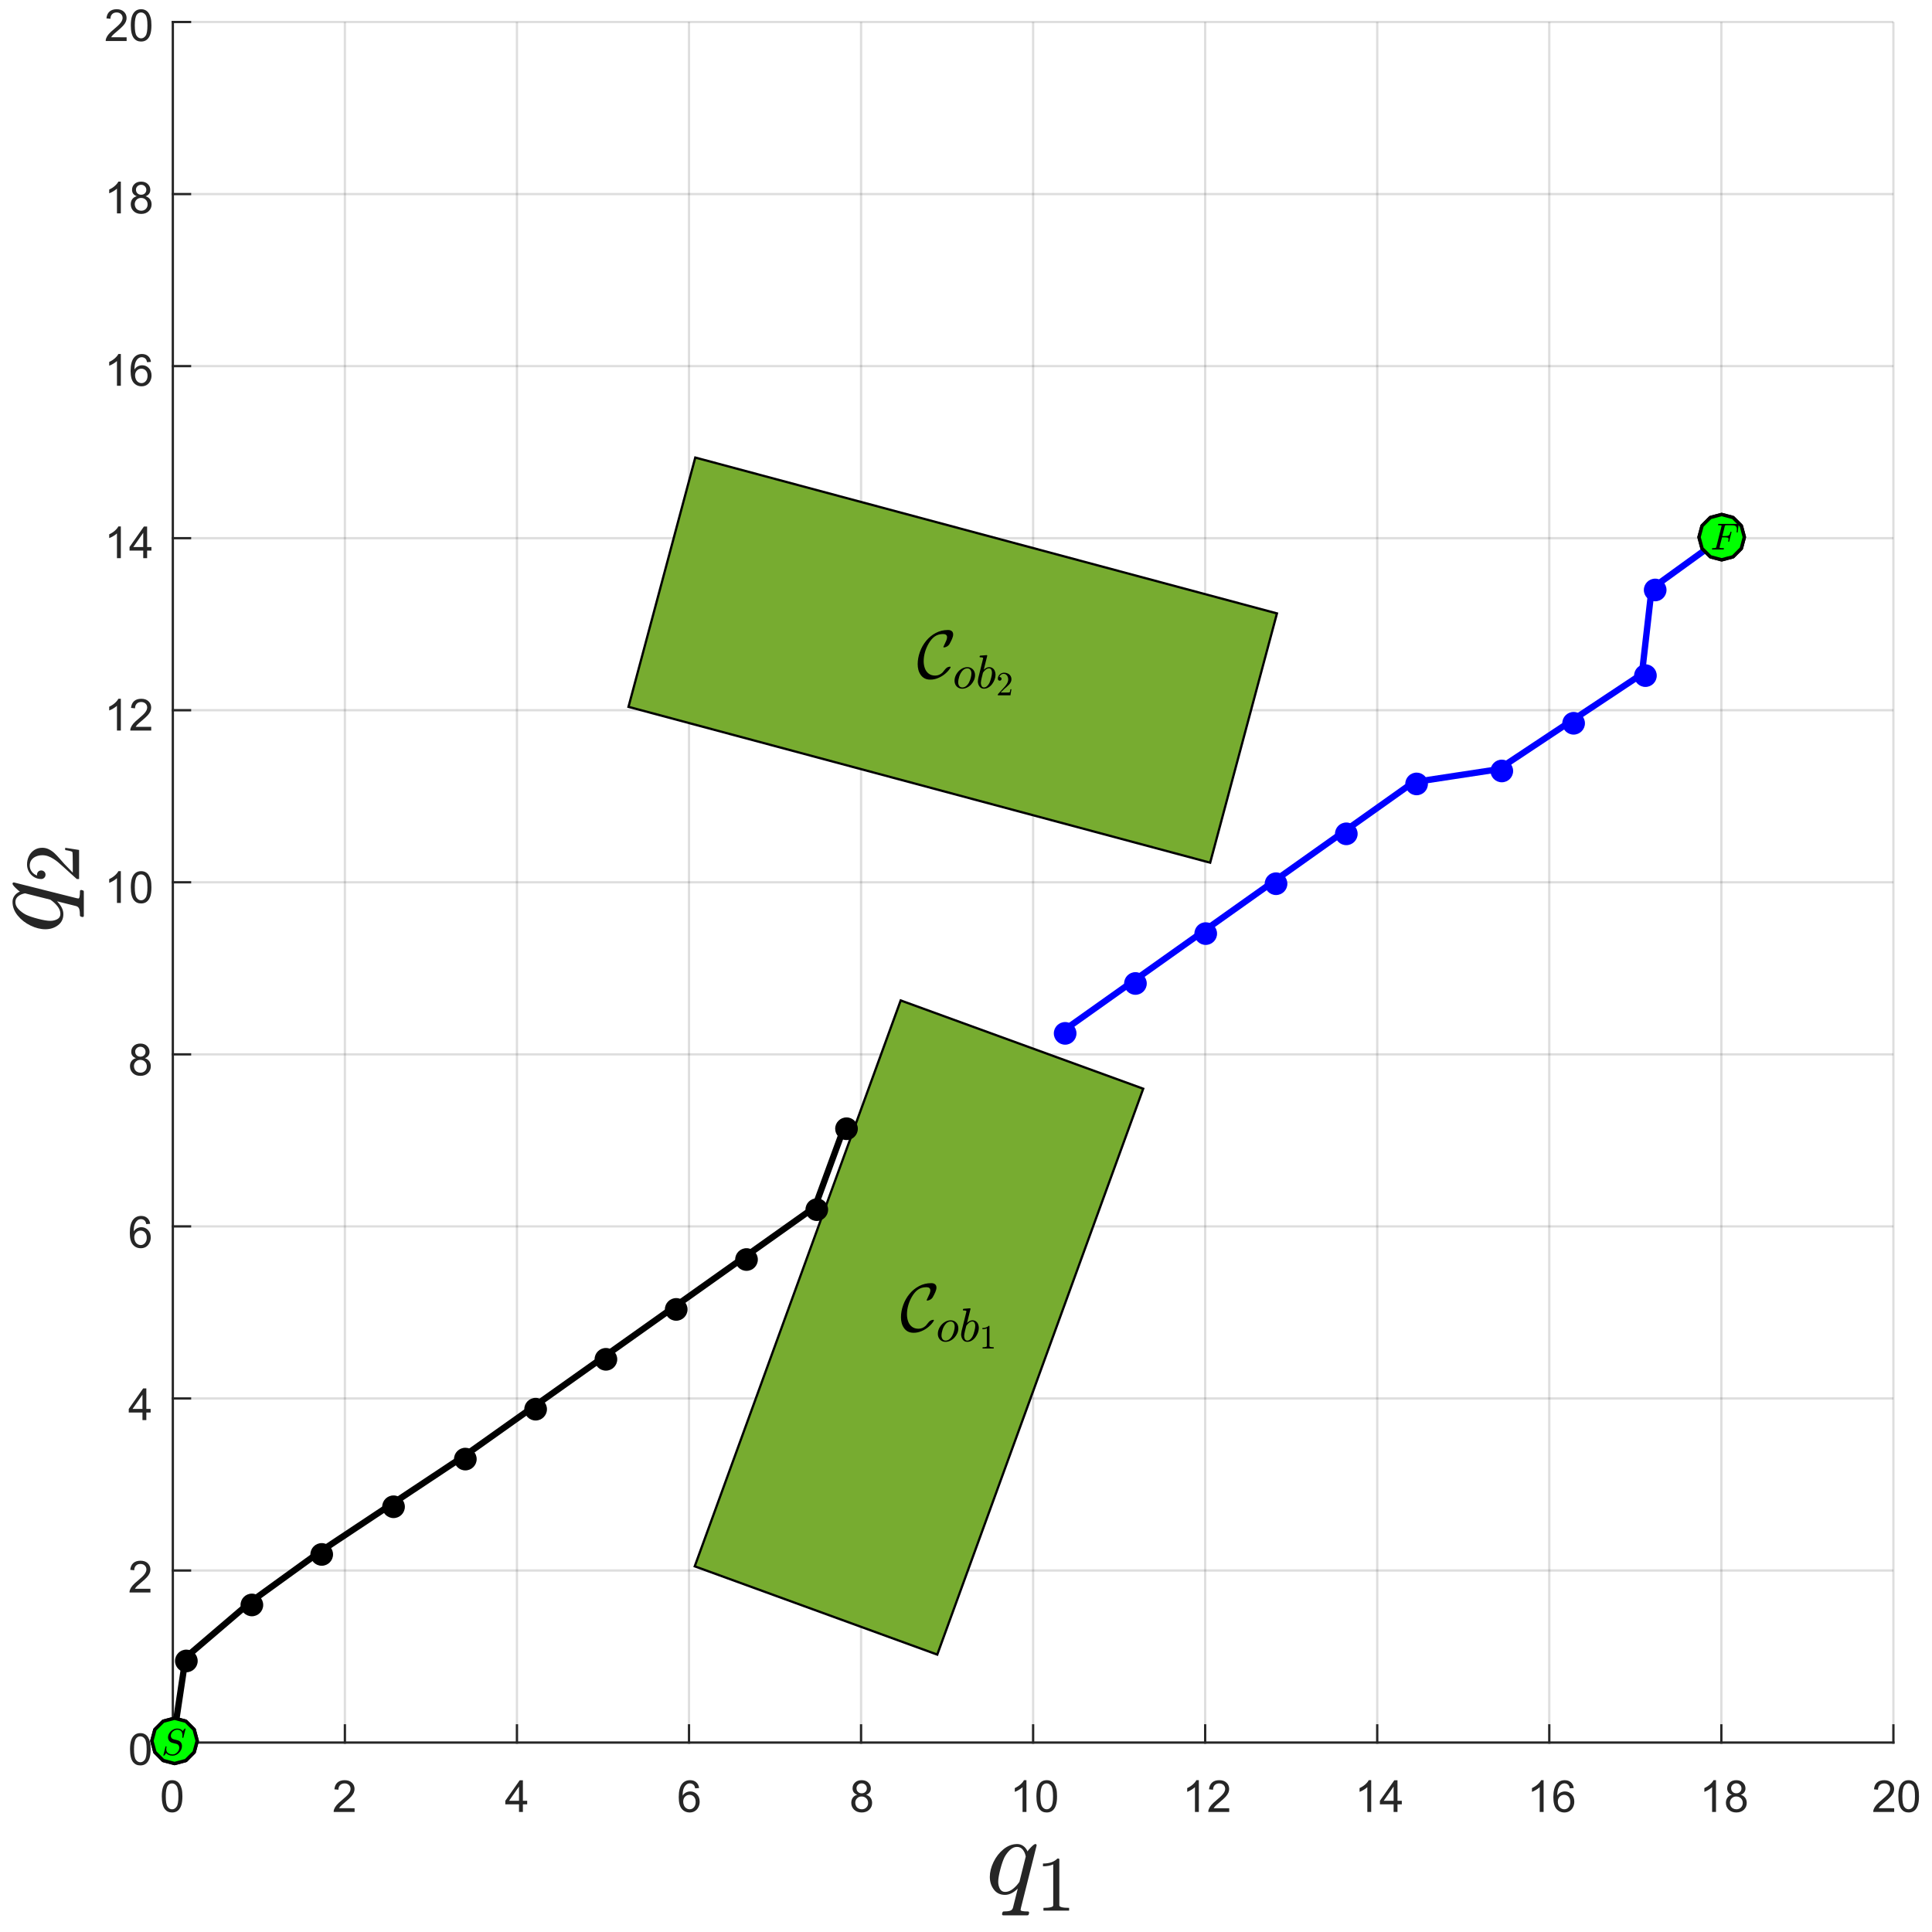 <?xml version="1.0" encoding="UTF-8" standalone="no"?>
<svg
   xmlns:dc="http://purl.org/dc/elements/1.1/"
   xmlns:cc="http://creativecommons.org/ns#"
   xmlns:rdf="http://www.w3.org/1999/02/22-rdf-syntax-ns#"
   xmlns:svg="http://www.w3.org/2000/svg"
   xmlns="http://www.w3.org/2000/svg"
   xmlns:sodipodi="http://sodipodi.sourceforge.net/DTD/sodipodi-0.dtd"
   xmlns:inkscape="http://www.inkscape.org/namespaces/inkscape"
   sodipodi:docname="exMi1_iter60.svg"
   inkscape:version="1.0 (4035a4fb49, 2020-05-01)"
   id="svg1111"
   version="1.1"
   viewBox="0 0 100 100"
   height="100mm"
   width="100mm">
  <defs
     id="defs1105">
    <clipPath
       clipPathUnits="userSpaceOnUse"
       id="clipPath1">
      <path
         d="M0 0 L697 0 L697 620 L0 620 L0 0 Z"
         id="path1114" />
    </clipPath>
    <defs
       id="defs1">
      <clipPath
         clipPathUnits="userSpaceOnUse"
         id="clipPath1562">
        <path
           d="M 0,0 H 697 V 620 H 0 Z"
           id="path1560" />
      </clipPath>
    </defs>
  </defs>
  <sodipodi:namedview
     inkscape:window-maximized="1"
     inkscape:window-y="-8"
     inkscape:window-x="-8"
     inkscape:window-height="837"
     inkscape:window-width="1600"
     inkscape:pagecheckerboard="true"
     showgrid="false"
     inkscape:document-rotation="0"
     inkscape:current-layer="layer1"
     inkscape:document-units="mm"
     inkscape:cy="122.82078"
     inkscape:cx="155.36945"
     inkscape:zoom="1.4"
     inkscape:pageshadow="2"
     inkscape:pageopacity="0.0"
     borderopacity="1.0"
     bordercolor="#666666"
     pagecolor="#ffffff"
     id="base" />
  <g
     id="layer1"
     inkscape:groupmode="layer"
     inkscape:label="Layer 1">
    <g
       transform="matrix(0.176,0,0,0.176,-10.062,-6.957)"
       style="font-style:normal;font-weight:normal;font-size:12px;font-family:Dialog;color-interpolation:linearRGB;fill:#262626;fill-opacity:0.149;stroke:#262626;stroke-width:0.667;stroke-linecap:butt;stroke-linejoin:round;stroke-miterlimit:10;stroke-dasharray:none;stroke-dashoffset:0;stroke-opacity:0.149;color-rendering:optimizeQuality;image-rendering:optimizeQuality;shape-rendering:auto;text-rendering:geometricPrecision"
       id="g1196">
      <line
         y2="46"
         style="fill:none"
         x1="108"
         x2="108"
         y1="552"
         id="line1128" />
      <line
         y2="46"
         style="fill:none"
         x1="158.6"
         x2="158.6"
         y1="552"
         id="line1130" />
      <line
         y2="46"
         style="fill:none"
         x1="209.2"
         x2="209.2"
         y1="552"
         id="line1132" />
      <line
         y2="46"
         style="fill:none"
         x1="259.8"
         x2="259.8"
         y1="552"
         id="line1134" />
      <line
         y2="46"
         style="fill:none"
         x1="310.4"
         x2="310.4"
         y1="552"
         id="line1136" />
      <line
         y2="46"
         style="fill:none"
         x1="361"
         x2="361"
         y1="552"
         id="line1138" />
      <line
         y2="46"
         style="fill:none"
         x1="411.6"
         x2="411.6"
         y1="552"
         id="line1140" />
      <line
         y2="46"
         style="fill:none"
         x1="462.2"
         x2="462.2"
         y1="552"
         id="line1142" />
      <line
         y2="46"
         style="fill:none"
         x1="512.8"
         x2="512.8"
         y1="552"
         id="line1144" />
      <line
         y2="46"
         style="fill:none"
         x1="563.4"
         x2="563.4"
         y1="552"
         id="line1146" />
      <line
         y2="46"
         style="fill:none"
         x1="614"
         x2="614"
         y1="552"
         id="line1148" />
      <line
         y2="552"
         style="fill:none"
         x1="614"
         x2="108"
         y1="552"
         id="line1150" />
      <line
         y2="501.4"
         style="fill:none"
         x1="614"
         x2="108"
         y1="501.4"
         id="line1152" />
      <line
         y2="450.8"
         style="fill:none"
         x1="614"
         x2="108"
         y1="450.8"
         id="line1154" />
      <line
         y2="400.2"
         style="fill:none"
         x1="614"
         x2="108"
         y1="400.2"
         id="line1156" />
      <line
         y2="349.6"
         style="fill:none"
         x1="614"
         x2="108"
         y1="349.6"
         id="line1158" />
      <line
         y2="299"
         style="fill:none"
         x1="614"
         x2="108"
         y1="299"
         id="line1160" />
      <line
         y2="248.4"
         style="fill:none"
         x1="614"
         x2="108"
         y1="248.4"
         id="line1162" />
      <line
         y2="197.8"
         style="fill:none"
         x1="614"
         x2="108"
         y1="197.8"
         id="line1164" />
      <line
         y2="147.2"
         style="fill:none"
         x1="614"
         x2="108"
         y1="147.2"
         id="line1166" />
      <line
         y2="96.6"
         style="fill:none"
         x1="614"
         x2="108"
         y1="96.6"
         id="line1168" />
      <line
         y2="46"
         style="fill:none"
         x1="614"
         x2="108"
         y1="46"
         id="line1170" />
      <line
         x1="108"
         x2="614"
         y1="552"
         style="fill:none;fill-opacity:1;stroke-linecap:square;stroke-opacity:1"
         y2="552"
         id="line1172" />
      <line
         x1="108"
         x2="108"
         y1="552"
         style="fill:none;fill-opacity:1;stroke-linecap:square;stroke-opacity:1"
         y2="546.94"
         id="line1174" />
      <line
         x1="158.6"
         x2="158.6"
         y1="552"
         style="fill:none;fill-opacity:1;stroke-linecap:square;stroke-opacity:1"
         y2="546.94"
         id="line1176" />
      <line
         x1="209.2"
         x2="209.2"
         y1="552"
         style="fill:none;fill-opacity:1;stroke-linecap:square;stroke-opacity:1"
         y2="546.94"
         id="line1178" />
      <line
         x1="259.8"
         x2="259.8"
         y1="552"
         style="fill:none;fill-opacity:1;stroke-linecap:square;stroke-opacity:1"
         y2="546.94"
         id="line1180" />
      <line
         x1="310.4"
         x2="310.4"
         y1="552"
         style="fill:none;fill-opacity:1;stroke-linecap:square;stroke-opacity:1"
         y2="546.94"
         id="line1182" />
      <line
         x1="361"
         x2="361"
         y1="552"
         style="fill:none;fill-opacity:1;stroke-linecap:square;stroke-opacity:1"
         y2="546.94"
         id="line1184" />
      <line
         x1="411.6"
         x2="411.6"
         y1="552"
         style="fill:none;fill-opacity:1;stroke-linecap:square;stroke-opacity:1"
         y2="546.94"
         id="line1186" />
      <line
         x1="462.2"
         x2="462.2"
         y1="552"
         style="fill:none;fill-opacity:1;stroke-linecap:square;stroke-opacity:1"
         y2="546.94"
         id="line1188" />
      <line
         x1="512.8"
         x2="512.8"
         y1="552"
         style="fill:none;fill-opacity:1;stroke-linecap:square;stroke-opacity:1"
         y2="546.94"
         id="line1190" />
      <line
         x1="563.4"
         x2="563.4"
         y1="552"
         style="fill:none;fill-opacity:1;stroke-linecap:square;stroke-opacity:1"
         y2="546.94"
         id="line1192" />
      <line
         x1="614"
         x2="614"
         y1="552"
         style="fill:none;fill-opacity:1;stroke-linecap:square;stroke-opacity:1"
         y2="546.94"
         id="line1194" />
    </g>
    <g
       transform="matrix(0.176,0,0,0.176,8.982,91.322)"
       style="font-style:normal;font-weight:normal;font-size:13px;font-family:SansSerif;color-interpolation:linearRGB;fill:#262626;fill-opacity:1;stroke:#262626;stroke-width:1;stroke-linecap:square;stroke-linejoin:miter;stroke-miterlimit:10;stroke-dasharray:none;stroke-dashoffset:0;stroke-opacity:1;color-rendering:optimizeQuality;image-rendering:optimizeQuality;shape-rendering:auto;text-rendering:geometricPrecision"
       id="g1200">
      <path
         style="stroke:none"
         d="m -3.453,9.406 q 0,-1.641 0.336,-2.648 0.336,-1.008 1.008,-1.555 0.672,-0.547 1.688,-0.547 0.75,0 1.312,0.305 0.562,0.305 0.93,0.867 0.367,0.562 0.578,1.383 0.211,0.82 0.211,2.195 0,1.641 -0.336,2.648 -0.336,1.008 -1.008,1.555 -0.672,0.547 -1.688,0.547 -1.344,0 -2.125,-0.969 -0.906,-1.156 -0.906,-3.781 z m 1.172,0 q 0,2.297 0.531,3.055 0.531,0.758 1.328,0.758 0.781,0 1.32,-0.758 0.539,-0.758 0.539,-3.055 0,-2.297 -0.539,-3.047 -0.539,-0.75 -1.336,-0.75 -0.781,0 -1.266,0.656 -0.578,0.859 -0.578,3.141 z"
         id="path1198" />
    </g>
    <g
       transform="matrix(0.176,0,0,0.176,17.905,91.322)"
       style="font-style:normal;font-weight:normal;font-size:13px;font-family:SansSerif;color-interpolation:linearRGB;fill:#262626;fill-opacity:1;stroke:#262626;stroke-width:1;stroke-linecap:square;stroke-linejoin:miter;stroke-miterlimit:10;stroke-dasharray:none;stroke-dashoffset:0;stroke-opacity:1;color-rendering:optimizeQuality;image-rendering:optimizeQuality;shape-rendering:auto;text-rendering:geometricPrecision"
       id="g1204">
      <path
         style="stroke:none"
         d="M 2.547,12.906 V 14 h -6.156 q -0.016,-0.406 0.141,-0.797 0.234,-0.625 0.75,-1.234 0.516,-0.609 1.5,-1.406 1.516,-1.25 2.047,-1.977 0.531,-0.727 0.531,-1.367 0,-0.688 -0.484,-1.149 -0.484,-0.461 -1.266,-0.461 -0.828,0 -1.32,0.492 -0.492,0.492 -0.508,1.367 l -1.172,-0.125 q 0.125,-1.313 0.906,-2 0.781,-0.688 2.109,-0.688 1.344,0 2.125,0.742 0.781,0.742 0.781,1.836 0,0.562 -0.227,1.101 -0.227,0.539 -0.758,1.141 -0.531,0.602 -1.766,1.633 -1.031,0.859 -1.32,1.172 -0.289,0.313 -0.476,0.625 z"
         id="path1202" />
    </g>
    <g
       transform="matrix(0.176,0,0,0.176,26.828,91.322)"
       style="font-style:normal;font-weight:normal;font-size:13px;font-family:SansSerif;color-interpolation:linearRGB;fill:#262626;fill-opacity:1;stroke:#262626;stroke-width:1;stroke-linecap:square;stroke-linejoin:miter;stroke-miterlimit:10;stroke-dasharray:none;stroke-dashoffset:0;stroke-opacity:1;color-rendering:optimizeQuality;image-rendering:optimizeQuality;shape-rendering:auto;text-rendering:geometricPrecision"
       id="g1208">
      <path
         style="stroke:none"
         d="M 0.203,14 V 11.766 H -3.828 V 10.719 L 0.406,4.688 h 0.938 v 6.031 h 1.266 v 1.047 H 1.344 V 14 Z m 0,-3.281 V 6.531 l -2.922,4.188 z"
         id="path1206" />
    </g>
    <g
       transform="matrix(0.176,0,0,0.176,35.75,91.322)"
       style="font-style:normal;font-weight:normal;font-size:13px;font-family:SansSerif;color-interpolation:linearRGB;fill:#262626;fill-opacity:1;stroke:#262626;stroke-width:1;stroke-linecap:square;stroke-linejoin:miter;stroke-miterlimit:10;stroke-dasharray:none;stroke-dashoffset:0;stroke-opacity:1;color-rendering:optimizeQuality;image-rendering:optimizeQuality;shape-rendering:auto;text-rendering:geometricPrecision"
       id="g1212">
      <path
         style="stroke:none"
         d="M 2.469,6.969 1.328,7.062 Q 1.188,6.391 0.906,6.078 0.438,5.594 -0.234,5.594 q -0.547,0 -0.969,0.312 -0.531,0.391 -0.844,1.141 -0.312,0.75 -0.328,2.156 0.406,-0.625 1.008,-0.93 0.602,-0.305 1.258,-0.305 1.141,0 1.945,0.836 0.805,0.836 0.805,2.18 0,0.875 -0.383,1.625 -0.383,0.75 -1.039,1.148 -0.656,0.398 -1.5,0.398 -1.422,0 -2.328,-1.047 -0.906,-1.047 -0.906,-3.469 0,-2.688 1,-3.922 0.875,-1.063 2.344,-1.063 1.094,0 1.797,0.617 0.703,0.617 0.844,1.695 z m -4.672,4.016 q 0,0.594 0.25,1.133 0.25,0.539 0.703,0.82 0.453,0.281 0.953,0.281 0.719,0 1.242,-0.586 0.523,-0.586 0.523,-1.586 0,-0.969 -0.516,-1.524 -0.516,-0.555 -1.297,-0.555 -0.781,0 -1.32,0.555 -0.539,0.555 -0.539,1.461 z"
         id="path1210" />
    </g>
    <g
       transform="matrix(0.176,0,0,0.176,44.673,91.322)"
       style="font-style:normal;font-weight:normal;font-size:13px;font-family:SansSerif;color-interpolation:linearRGB;fill:#262626;fill-opacity:1;stroke:#262626;stroke-width:1;stroke-linecap:square;stroke-linejoin:miter;stroke-miterlimit:10;stroke-dasharray:none;stroke-dashoffset:0;stroke-opacity:1;color-rendering:optimizeQuality;image-rendering:optimizeQuality;shape-rendering:auto;text-rendering:geometricPrecision"
       id="g1216">
      <path
         style="stroke:none"
         d="M -1.703,8.953 Q -2.406,8.688 -2.75,8.211 -3.094,7.734 -3.094,7.062 q 0,-1.016 0.727,-1.711 0.727,-0.695 1.945,-0.695 1.219,0 1.961,0.711 0.742,0.711 0.742,1.727 0,0.641 -0.344,1.117 -0.344,0.477 -1.031,0.742 0.859,0.281 1.305,0.906 0.445,0.625 0.445,1.484 0,1.187 -0.844,2 -0.844,0.812 -2.219,0.812 -1.375,0 -2.219,-0.812 -0.844,-0.813 -0.844,-2.031 0,-0.906 0.461,-1.523 0.461,-0.617 1.305,-0.836 z M -1.938,7.016 q 0,0.656 0.43,1.078 0.43,0.422 1.102,0.422 0.672,0 1.094,-0.414 0.422,-0.414 0.422,-1.024 0,-0.625 -0.438,-1.055 -0.438,-0.43 -1.078,-0.43 -0.656,0 -1.094,0.422 -0.438,0.422 -0.438,1 z m -0.359,4.297 q 0,0.484 0.234,0.945 0.234,0.461 0.688,0.711 0.453,0.25 0.984,0.25 0.812,0 1.344,-0.523 0.531,-0.523 0.531,-1.336 0,-0.828 -0.547,-1.367 -0.547,-0.539 -1.375,-0.539 -0.797,0 -1.328,0.531 -0.531,0.531 -0.531,1.328 z"
         id="path1214" />
    </g>
    <g
       transform="matrix(0.176,0,0,0.176,53.596,91.322)"
       style="font-style:normal;font-weight:normal;font-size:13px;font-family:SansSerif;color-interpolation:linearRGB;fill:#262626;fill-opacity:1;stroke:#262626;stroke-width:1;stroke-linecap:square;stroke-linejoin:miter;stroke-miterlimit:10;stroke-dasharray:none;stroke-dashoffset:0;stroke-opacity:1;color-rendering:optimizeQuality;image-rendering:optimizeQuality;shape-rendering:auto;text-rendering:geometricPrecision"
       id="g1220">
      <path
         style="stroke:none"
         d="M -2.656,14 H -3.797 V 6.719 q -0.422,0.391 -1.086,0.789 -0.664,0.398 -1.195,0.586 V 6.984 q 0.953,-0.438 1.672,-1.078 0.719,-0.641 1.016,-1.25 h 0.734 z M 0.277,9.406 q 0,-1.641 0.336,-2.648 Q 0.949,5.75 1.621,5.203 2.292,4.656 3.308,4.656 q 0.75,0 1.312,0.305 0.562,0.305 0.93,0.867 0.367,0.562 0.578,1.383 0.211,0.82 0.211,2.195 0,1.641 -0.336,2.648 -0.336,1.008 -1.008,1.555 -0.672,0.547 -1.688,0.547 -1.344,0 -2.125,-0.969 Q 0.277,12.031 0.277,9.406 Z m 1.172,0 q 0,2.297 0.531,3.055 0.531,0.758 1.328,0.758 0.781,0 1.32,-0.758 0.539,-0.758 0.539,-3.055 0,-2.297 -0.539,-3.047 -0.539,-0.75 -1.336,-0.75 -0.781,0 -1.266,0.656 Q 1.449,7.125 1.449,9.406 Z"
         id="path1218" />
    </g>
    <g
       transform="matrix(0.176,0,0,0.176,62.519,91.322)"
       style="font-style:normal;font-weight:normal;font-size:13px;font-family:SansSerif;color-interpolation:linearRGB;fill:#262626;fill-opacity:1;stroke:#262626;stroke-width:1;stroke-linecap:square;stroke-linejoin:miter;stroke-miterlimit:10;stroke-dasharray:none;stroke-dashoffset:0;stroke-opacity:1;color-rendering:optimizeQuality;image-rendering:optimizeQuality;shape-rendering:auto;text-rendering:geometricPrecision"
       id="g1224">
      <path
         style="stroke:none"
         d="M -2.656,14 H -3.797 V 6.719 q -0.422,0.391 -1.086,0.789 -0.664,0.398 -1.195,0.586 V 6.984 q 0.953,-0.438 1.672,-1.078 0.719,-0.641 1.016,-1.25 h 0.734 z M 6.277,12.906 V 14 H 0.121 q -0.016,-0.406 0.141,-0.797 0.234,-0.625 0.75,-1.234 0.516,-0.609 1.5,-1.406 Q 4.027,9.312 4.558,8.586 5.089,7.859 5.089,7.219 5.089,6.531 4.605,6.07 4.121,5.609 3.339,5.609 2.511,5.609 2.019,6.102 1.527,6.594 1.511,7.469 L 0.339,7.344 q 0.125,-1.313 0.906,-2 0.781,-0.688 2.109,-0.688 1.344,0 2.125,0.742 0.781,0.742 0.781,1.836 0,0.562 -0.227,1.101 Q 5.808,8.875 5.277,9.477 4.746,10.078 3.511,11.109 2.48,11.969 2.191,12.281 q -0.289,0.313 -0.476,0.625 z"
         id="path1222" />
    </g>
    <g
       transform="matrix(0.176,0,0,0.176,71.441,91.322)"
       style="font-style:normal;font-weight:normal;font-size:13px;font-family:SansSerif;color-interpolation:linearRGB;fill:#262626;fill-opacity:1;stroke:#262626;stroke-width:1;stroke-linecap:square;stroke-linejoin:miter;stroke-miterlimit:10;stroke-dasharray:none;stroke-dashoffset:0;stroke-opacity:1;color-rendering:optimizeQuality;image-rendering:optimizeQuality;shape-rendering:auto;text-rendering:geometricPrecision"
       id="g1228">
      <path
         style="stroke:none"
         d="M -2.656,14 H -3.797 V 6.719 q -0.422,0.391 -1.086,0.789 -0.664,0.398 -1.195,0.586 V 6.984 q 0.953,-0.438 1.672,-1.078 0.719,-0.641 1.016,-1.25 h 0.734 z m 6.589,0 V 11.766 H -0.098 V 10.719 L 4.136,4.688 h 0.938 v 6.031 h 1.266 v 1.047 H 5.074 V 14 Z m 0,-3.281 V 6.531 l -2.922,4.188 z"
         id="path1226" />
    </g>
    <g
       transform="matrix(0.176,0,0,0.176,80.364,91.322)"
       style="font-style:normal;font-weight:normal;font-size:13px;font-family:SansSerif;color-interpolation:linearRGB;fill:#262626;fill-opacity:1;stroke:#262626;stroke-width:1;stroke-linecap:square;stroke-linejoin:miter;stroke-miterlimit:10;stroke-dasharray:none;stroke-dashoffset:0;stroke-opacity:1;color-rendering:optimizeQuality;image-rendering:optimizeQuality;shape-rendering:auto;text-rendering:geometricPrecision"
       id="g1232">
      <path
         style="stroke:none"
         d="M -2.656,14 H -3.797 V 6.719 q -0.422,0.391 -1.086,0.789 -0.664,0.398 -1.195,0.586 V 6.984 q 0.953,-0.438 1.672,-1.078 0.719,-0.641 1.016,-1.25 h 0.734 z M 6.199,6.969 5.058,7.062 Q 4.918,6.391 4.636,6.078 4.168,5.594 3.496,5.594 2.949,5.594 2.527,5.906 1.996,6.297 1.683,7.047 1.371,7.797 1.355,9.203 1.761,8.578 2.363,8.273 2.964,7.969 3.621,7.969 q 1.141,0 1.945,0.836 0.805,0.836 0.805,2.18 0,0.875 -0.383,1.625 -0.383,0.75 -1.039,1.148 -0.656,0.398 -1.5,0.398 -1.422,0 -2.328,-1.047 -0.906,-1.047 -0.906,-3.469 0,-2.688 1,-3.922 0.875,-1.063 2.344,-1.063 1.094,0 1.797,0.617 0.703,0.617 0.844,1.695 z m -4.672,4.016 q 0,0.594 0.25,1.133 0.25,0.539 0.703,0.82 0.453,0.281 0.953,0.281 0.719,0 1.242,-0.586 0.523,-0.586 0.523,-1.586 0,-0.969 -0.516,-1.524 -0.516,-0.555 -1.297,-0.555 -0.781,0 -1.32,0.555 -0.539,0.555 -0.539,1.461 z"
         id="path1230" />
    </g>
    <g
       transform="matrix(0.176,0,0,0.176,89.287,91.322)"
       style="font-style:normal;font-weight:normal;font-size:13px;font-family:SansSerif;color-interpolation:linearRGB;fill:#262626;fill-opacity:1;stroke:#262626;stroke-width:1;stroke-linecap:square;stroke-linejoin:miter;stroke-miterlimit:10;stroke-dasharray:none;stroke-dashoffset:0;stroke-opacity:1;color-rendering:optimizeQuality;image-rendering:optimizeQuality;shape-rendering:auto;text-rendering:geometricPrecision"
       id="g1236">
      <path
         style="stroke:none"
         d="M -2.656,14 H -3.797 V 6.719 q -0.422,0.391 -1.086,0.789 -0.664,0.398 -1.195,0.586 V 6.984 q 0.953,-0.438 1.672,-1.078 0.719,-0.641 1.016,-1.25 h 0.734 z M 2.027,8.953 Q 1.324,8.688 0.98,8.211 0.636,7.734 0.636,7.062 q 0,-1.016 0.727,-1.711 0.727,-0.695 1.945,-0.695 1.219,0 1.961,0.711 0.742,0.711 0.742,1.727 0,0.641 -0.344,1.117 -0.344,0.477 -1.031,0.742 0.859,0.281 1.305,0.906 0.445,0.625 0.445,1.484 0,1.187 -0.844,2 -0.844,0.812 -2.219,0.812 -1.375,0 -2.219,-0.812 -0.844,-0.813 -0.844,-2.031 0,-0.906 0.461,-1.523 0.461,-0.617 1.305,-0.836 z M 1.792,7.016 q 0,0.656 0.43,1.078 0.43,0.422 1.101,0.422 0.672,0 1.094,-0.414 0.422,-0.414 0.422,-1.024 0,-0.625 -0.438,-1.055 -0.438,-0.43 -1.078,-0.43 -0.656,0 -1.094,0.422 -0.438,0.422 -0.438,1 z m -0.359,4.297 q 0,0.484 0.234,0.945 0.234,0.461 0.688,0.711 0.453,0.25 0.984,0.25 0.812,0 1.344,-0.523 0.531,-0.523 0.531,-1.336 0,-0.828 -0.547,-1.367 -0.547,-0.539 -1.375,-0.539 -0.797,0 -1.328,0.531 -0.531,0.531 -0.531,1.328 z"
         id="path1234" />
    </g>
    <g
       transform="matrix(0.176,0,0,0.176,98.21,91.322)"
       style="font-style:normal;font-weight:normal;font-size:13px;font-family:SansSerif;color-interpolation:linearRGB;fill:#262626;fill-opacity:1;stroke:#262626;stroke-width:1;stroke-linecap:square;stroke-linejoin:miter;stroke-miterlimit:10;stroke-dasharray:none;stroke-dashoffset:0;stroke-opacity:1;color-rendering:optimizeQuality;image-rendering:optimizeQuality;shape-rendering:auto;text-rendering:geometricPrecision"
       id="g1240">
      <path
         style="stroke:none"
         d="M -0.953,12.906 V 14 h -6.156 q -0.016,-0.406 0.141,-0.797 0.234,-0.625 0.75,-1.234 0.516,-0.609 1.5,-1.406 1.516,-1.25 2.047,-1.977 0.531,-0.727 0.531,-1.367 0,-0.688 -0.484,-1.149 -0.484,-0.461 -1.266,-0.461 -0.828,0 -1.32,0.492 -0.492,0.492 -0.508,1.367 l -1.172,-0.125 q 0.125,-1.313 0.906,-2 0.781,-0.688 2.109,-0.688 1.344,0 2.125,0.742 0.781,0.742 0.781,1.836 0,0.562 -0.227,1.101 -0.227,0.539 -0.758,1.141 -0.531,0.602 -1.766,1.633 -1.031,0.859 -1.32,1.172 -0.289,0.313 -0.476,0.625 z m 1.23,-3.5 q 0,-1.641 0.336,-2.648 Q 0.949,5.75 1.621,5.203 2.292,4.656 3.308,4.656 q 0.75,0 1.312,0.305 0.562,0.305 0.93,0.867 0.367,0.562 0.578,1.383 0.211,0.82 0.211,2.195 0,1.641 -0.336,2.648 -0.336,1.008 -1.008,1.555 -0.672,0.547 -1.688,0.547 -1.344,0 -2.125,-0.969 Q 0.277,12.031 0.277,9.406 Z m 1.172,0 q 0,2.297 0.531,3.055 0.531,0.758 1.328,0.758 0.781,0 1.32,-0.758 0.539,-0.758 0.539,-3.055 0,-2.297 -0.539,-3.047 -0.539,-0.75 -1.336,-0.75 -0.781,0 -1.266,0.656 Q 1.449,7.125 1.449,9.406 Z"
         id="path1238" />
    </g>
    <g
       transform="matrix(0.176,0,0,0.176,53.496,93.085)"
       style="font-style:normal;font-weight:normal;font-size:33px;font-family:mwa_cmmi10;color-interpolation:linearRGB;fill:#262626;fill-opacity:1;stroke:#262626;stroke-width:1;stroke-linecap:square;stroke-linejoin:miter;stroke-miterlimit:10;stroke-dasharray:none;stroke-dashoffset:0;stroke-opacity:1;color-rendering:optimizeQuality;image-rendering:optimizeQuality;shape-rendering:auto;text-rendering:geometricPrecision"
       id="g1246">
      <path
         style="stroke:none"
         d="m -9.263,33.984 q 0.125,-0.734 0.438,-0.734 1.203,0 1.883,-0.195 0.68,-0.195 0.898,-0.93 l 1.406,-5.609 q -1.875,1.859 -3.766,1.859 -2.078,0 -3.266,-1.57 -1.188,-1.57 -1.188,-3.727 0,-2.109 1.094,-4.375 1.094,-2.266 2.953,-3.773 1.859,-1.508 4.016,-1.508 1,0 1.805,0.594 0.805,0.594 1.227,1.578 0.188,-0.391 1.07,-1.281 0.883,-0.891 1.227,-0.891 0.375,0 0.375,0.422 l -4.625,18.406 q -0.078,0.484 -0.094,0.562 0,0.438 2.172,0.438 0.172,0 0.258,0.133 0.086,0.133 0.086,0.289 -0.109,0.438 -0.188,0.578 -0.078,0.141 -0.375,0.141 h -7.062 q -0.344,0 -0.344,-0.406 z m 0.922,-6.484 q 1.156,0 2.266,-0.875 1.109,-0.875 1.922,-2.094 l 1.859,-7.422 q -0.188,-1.156 -0.844,-2 -0.656,-0.844 -1.734,-0.844 -1.109,0 -2.07,0.914 -0.961,0.914 -1.617,2.148 -0.641,1.328 -1.234,3.633 -0.594,2.305 -0.594,3.57 0,1.141 0.492,2.055 0.492,0.914 1.555,0.914 z"
         id="path1242" />
      <path
         style="stroke:none"
         d="m 2.914,33 v -0.812 q 2.875,0 2.875,-0.719 V 19.39 q -1.203,0.578 -3.016,0.578 v -0.812 q 2.812,0 4.25,-1.469 h 0.328 q 0.078,0 0.156,0.062 0.078,0.062 0.078,0.141 v 13.578 q 0,0.719 2.875,0.719 v 0.812 z"
         id="path1244" />
    </g>
    <g
       transform="matrix(0.176,0,0,0.176,-10.062,-6.957)"
       style="font-style:normal;font-weight:normal;font-size:12px;font-family:Dialog;color-interpolation:linearRGB;fill:#262626;fill-opacity:1;stroke:#262626;stroke-width:0.667;stroke-linecap:square;stroke-linejoin:round;stroke-miterlimit:10;stroke-dasharray:none;stroke-dashoffset:0;stroke-opacity:1;color-rendering:optimizeQuality;image-rendering:optimizeQuality;shape-rendering:auto;text-rendering:geometricPrecision"
       id="g1272">
      <line
         y2="46"
         style="fill:none"
         x1="108"
         x2="108"
         y1="552"
         id="line1248" />
      <line
         y2="552"
         style="fill:none"
         x1="108"
         x2="113.06"
         y1="552"
         id="line1250" />
      <line
         y2="501.4"
         style="fill:none"
         x1="108"
         x2="113.06"
         y1="501.4"
         id="line1252" />
      <line
         y2="450.8"
         style="fill:none"
         x1="108"
         x2="113.06"
         y1="450.8"
         id="line1254" />
      <line
         y2="400.2"
         style="fill:none"
         x1="108"
         x2="113.06"
         y1="400.2"
         id="line1256" />
      <line
         y2="349.6"
         style="fill:none"
         x1="108"
         x2="113.06"
         y1="349.6"
         id="line1258" />
      <line
         y2="299"
         style="fill:none"
         x1="108"
         x2="113.06"
         y1="299"
         id="line1260" />
      <line
         y2="248.4"
         style="fill:none"
         x1="108"
         x2="113.06"
         y1="248.4"
         id="line1262" />
      <line
         y2="197.8"
         style="fill:none"
         x1="108"
         x2="113.06"
         y1="197.8"
         id="line1264" />
      <line
         y2="147.2"
         style="fill:none"
         x1="108"
         x2="113.06"
         y1="147.2"
         id="line1266" />
      <line
         y2="96.6"
         style="fill:none"
         x1="108"
         x2="113.06"
         y1="96.6"
         id="line1268" />
      <line
         y2="46"
         style="fill:none"
         x1="108"
         x2="113.06"
         y1="46"
         id="line1270" />
    </g>
    <g
       transform="matrix(0.176,0,0,0.176,8.042,90.382)"
       style="font-style:normal;font-weight:normal;font-size:13px;font-family:SansSerif;color-interpolation:linearRGB;fill:#262626;fill-opacity:1;stroke:#262626;stroke-width:1;stroke-linecap:square;stroke-linejoin:miter;stroke-miterlimit:10;stroke-dasharray:none;stroke-dashoffset:0;stroke-opacity:1;color-rendering:optimizeQuality;image-rendering:optimizeQuality;shape-rendering:auto;text-rendering:geometricPrecision"
       id="g1276">
      <path
         style="stroke:none"
         d="m -7.453,0.906 q 0,-1.641 0.336,-2.648 0.336,-1.008 1.008,-1.555 0.672,-0.547 1.688,-0.547 0.75,0 1.312,0.305 0.562,0.305 0.93,0.867 0.367,0.562 0.578,1.383 0.211,0.82 0.211,2.195 0,1.641 -0.336,2.648 -0.336,1.008 -1.008,1.555 -0.672,0.547 -1.688,0.547 -1.344,0 -2.125,-0.969 -0.906,-1.156 -0.906,-3.781 z m 1.172,0 q 0,2.297 0.531,3.055 0.531,0.758 1.328,0.758 0.781,0 1.32,-0.758 0.539,-0.758 0.539,-3.055 0,-2.297 -0.539,-3.047 -0.539,-0.75 -1.336,-0.75 -0.781,0 -1.266,0.656 -0.578,0.859 -0.578,3.141 z"
         id="path1274" />
    </g>
    <g
       transform="matrix(0.176,0,0,0.176,8.042,81.459)"
       style="font-style:normal;font-weight:normal;font-size:13px;font-family:SansSerif;color-interpolation:linearRGB;fill:#262626;fill-opacity:1;stroke:#262626;stroke-width:1;stroke-linecap:square;stroke-linejoin:miter;stroke-miterlimit:10;stroke-dasharray:none;stroke-dashoffset:0;stroke-opacity:1;color-rendering:optimizeQuality;image-rendering:optimizeQuality;shape-rendering:auto;text-rendering:geometricPrecision"
       id="g1280">
      <path
         style="stroke:none"
         d="M -1.453,4.406 V 5.5 h -6.156 q -0.016,-0.406 0.141,-0.797 0.234,-0.625 0.75,-1.234 0.516,-0.609 1.5,-1.406 1.516,-1.25 2.047,-1.977 0.531,-0.727 0.531,-1.367 0,-0.688 -0.484,-1.149 -0.484,-0.461 -1.266,-0.461 -0.828,0 -1.32,0.492 -0.492,0.492 -0.508,1.367 l -1.172,-0.125 q 0.125,-1.313 0.906,-2 0.781,-0.688 2.109,-0.688 1.344,0 2.125,0.742 0.781,0.742 0.781,1.836 0,0.562 -0.227,1.101 -0.227,0.539 -0.758,1.141 -0.531,0.602 -1.766,1.633 -1.031,0.859 -1.32,1.172 -0.289,0.313 -0.476,0.625 z"
         id="path1278" />
    </g>
    <g
       transform="matrix(0.176,0,0,0.176,8.042,72.536)"
       style="font-style:normal;font-weight:normal;font-size:13px;font-family:SansSerif;color-interpolation:linearRGB;fill:#262626;fill-opacity:1;stroke:#262626;stroke-width:1;stroke-linecap:square;stroke-linejoin:miter;stroke-miterlimit:10;stroke-dasharray:none;stroke-dashoffset:0;stroke-opacity:1;color-rendering:optimizeQuality;image-rendering:optimizeQuality;shape-rendering:auto;text-rendering:geometricPrecision"
       id="g1284">
      <path
         style="stroke:none"
         d="M -3.797,5.5 V 3.266 H -7.828 V 2.219 l 4.234,-6.031 h 0.938 v 6.031 h 1.266 V 3.266 H -2.656 V 5.5 Z m 0,-3.281 v -4.188 l -2.922,4.188 z"
         id="path1282" />
    </g>
    <g
       transform="matrix(0.176,0,0,0.176,8.042,63.613)"
       style="font-style:normal;font-weight:normal;font-size:13px;font-family:SansSerif;color-interpolation:linearRGB;fill:#262626;fill-opacity:1;stroke:#262626;stroke-width:1;stroke-linecap:square;stroke-linejoin:miter;stroke-miterlimit:10;stroke-dasharray:none;stroke-dashoffset:0;stroke-opacity:1;color-rendering:optimizeQuality;image-rendering:optimizeQuality;shape-rendering:auto;text-rendering:geometricPrecision"
       id="g1288">
      <path
         style="stroke:none"
         d="m -1.531,-1.531 -1.141,0.094 q -0.141,-0.672 -0.422,-0.984 -0.469,-0.484 -1.141,-0.484 -0.547,0 -0.969,0.312 -0.531,0.391 -0.844,1.141 -0.312,0.75 -0.328,2.156 0.406,-0.625 1.008,-0.93 0.602,-0.305 1.258,-0.305 1.141,0 1.945,0.836 0.805,0.836 0.805,2.18 0,0.875 -0.383,1.625 -0.383,0.75 -1.039,1.148 -0.656,0.398 -1.5,0.398 -1.422,0 -2.328,-1.047 -0.906,-1.047 -0.906,-3.469 0,-2.688 1,-3.922 0.875,-1.063 2.344,-1.063 1.094,0 1.797,0.617 0.703,0.617 0.844,1.695 z m -4.672,4.016 q 0,0.594 0.25,1.133 0.25,0.539 0.703,0.82 0.453,0.281 0.953,0.281 0.719,0 1.242,-0.586 0.523,-0.586 0.523,-1.586 0,-0.969 -0.516,-1.524 -0.516,-0.555 -1.297,-0.555 -0.781,0 -1.32,0.555 -0.539,0.555 -0.539,1.461 z"
         id="path1286" />
    </g>
    <g
       transform="matrix(0.176,0,0,0.176,8.042,54.691)"
       style="font-style:normal;font-weight:normal;font-size:13px;font-family:SansSerif;color-interpolation:linearRGB;fill:#262626;fill-opacity:1;stroke:#262626;stroke-width:1;stroke-linecap:square;stroke-linejoin:miter;stroke-miterlimit:10;stroke-dasharray:none;stroke-dashoffset:0;stroke-opacity:1;color-rendering:optimizeQuality;image-rendering:optimizeQuality;shape-rendering:auto;text-rendering:geometricPrecision"
       id="g1292">
      <path
         style="stroke:none"
         d="M -5.703,0.453 Q -6.406,0.188 -6.75,-0.289 q -0.344,-0.476 -0.344,-1.148 0,-1.016 0.727,-1.711 0.727,-0.695 1.945,-0.695 1.219,0 1.961,0.711 0.742,0.711 0.742,1.727 0,0.641 -0.344,1.117 -0.344,0.477 -1.031,0.742 0.859,0.281 1.305,0.906 0.445,0.625 0.445,1.484 0,1.187 -0.844,2 -0.844,0.812 -2.219,0.812 -1.375,0 -2.219,-0.812 -0.844,-0.813 -0.844,-2.031 0,-0.906 0.461,-1.523 0.461,-0.617 1.305,-0.836 z m -0.234,-1.938 q 0,0.656 0.43,1.078 0.43,0.422 1.102,0.422 0.672,0 1.094,-0.414 0.422,-0.414 0.422,-1.024 0,-0.625 -0.438,-1.055 -0.438,-0.43 -1.078,-0.43 -0.656,0 -1.094,0.422 -0.438,0.422 -0.438,1 z m -0.359,4.297 q 0,0.484 0.234,0.945 0.234,0.461 0.688,0.711 0.453,0.25 0.984,0.25 0.812,0 1.344,-0.523 0.531,-0.523 0.531,-1.336 0,-0.828 -0.547,-1.367 -0.547,-0.539 -1.375,-0.539 -0.797,0 -1.328,0.531 -0.531,0.531 -0.531,1.328 z"
         id="path1290" />
    </g>
    <g
       transform="matrix(0.176,0,0,0.176,8.042,45.768)"
       style="font-style:normal;font-weight:normal;font-size:13px;font-family:SansSerif;color-interpolation:linearRGB;fill:#262626;fill-opacity:1;stroke:#262626;stroke-width:1;stroke-linecap:square;stroke-linejoin:miter;stroke-miterlimit:10;stroke-dasharray:none;stroke-dashoffset:0;stroke-opacity:1;color-rendering:optimizeQuality;image-rendering:optimizeQuality;shape-rendering:auto;text-rendering:geometricPrecision"
       id="g1296">
      <path
         style="stroke:none"
         d="m -10.156,5.5 h -1.141 v -7.281 q -0.422,0.391 -1.086,0.789 -0.664,0.398 -1.195,0.586 v -1.109 q 0.953,-0.438 1.672,-1.078 0.719,-0.641 1.016,-1.25 h 0.734 z m 2.933,-4.594 q 0,-1.641 0.336,-2.648 0.336,-1.008 1.008,-1.555 0.672,-0.547 1.688,-0.547 0.75,0 1.312,0.305 0.562,0.305 0.93,0.867 0.367,0.562 0.578,1.383 0.211,0.82 0.211,2.195 0,1.641 -0.336,2.648 -0.336,1.008 -1.008,1.555 -0.672,0.547 -1.688,0.547 -1.344,0 -2.125,-0.969 -0.906,-1.156 -0.906,-3.781 z m 1.172,0 q 0,2.297 0.531,3.055 0.531,0.758 1.328,0.758 0.781,0 1.32,-0.758 0.539,-0.758 0.539,-3.055 0,-2.297 -0.539,-3.047 -0.539,-0.75 -1.336,-0.75 -0.781,0 -1.266,0.656 -0.578,0.859 -0.578,3.141 z"
         id="path1294" />
    </g>
    <g
       transform="matrix(0.176,0,0,0.176,8.042,36.845)"
       style="font-style:normal;font-weight:normal;font-size:13px;font-family:SansSerif;color-interpolation:linearRGB;fill:#262626;fill-opacity:1;stroke:#262626;stroke-width:1;stroke-linecap:square;stroke-linejoin:miter;stroke-miterlimit:10;stroke-dasharray:none;stroke-dashoffset:0;stroke-opacity:1;color-rendering:optimizeQuality;image-rendering:optimizeQuality;shape-rendering:auto;text-rendering:geometricPrecision"
       id="g1300">
      <path
         style="stroke:none"
         d="m -10.156,5.5 h -1.141 v -7.281 q -0.422,0.391 -1.086,0.789 -0.664,0.398 -1.195,0.586 v -1.109 q 0.953,-0.438 1.672,-1.078 0.719,-0.641 1.016,-1.25 h 0.734 z M -1.223,4.406 V 5.5 h -6.156 q -0.016,-0.406 0.141,-0.797 0.234,-0.625 0.75,-1.234 0.516,-0.609 1.5,-1.406 1.516,-1.25 2.047,-1.977 0.531,-0.727 0.531,-1.367 0,-0.688 -0.484,-1.149 -0.484,-0.461 -1.266,-0.461 -0.828,0 -1.32,0.492 -0.492,0.492 -0.508,1.367 l -1.172,-0.125 q 0.125,-1.313 0.906,-2 0.781,-0.688 2.109,-0.688 1.344,0 2.125,0.742 0.781,0.742 0.781,1.836 0,0.562 -0.227,1.101 -0.227,0.539 -0.758,1.141 -0.531,0.602 -1.766,1.633 -1.031,0.859 -1.32,1.172 -0.289,0.313 -0.476,0.625 z"
         id="path1298" />
    </g>
    <g
       transform="matrix(0.176,0,0,0.176,8.042,27.923)"
       style="font-style:normal;font-weight:normal;font-size:13px;font-family:SansSerif;color-interpolation:linearRGB;fill:#262626;fill-opacity:1;stroke:#262626;stroke-width:1;stroke-linecap:square;stroke-linejoin:miter;stroke-miterlimit:10;stroke-dasharray:none;stroke-dashoffset:0;stroke-opacity:1;color-rendering:optimizeQuality;image-rendering:optimizeQuality;shape-rendering:auto;text-rendering:geometricPrecision"
       id="g1304">
      <path
         style="stroke:none"
         d="m -10.156,5.5 h -1.141 v -7.281 q -0.422,0.391 -1.086,0.789 -0.664,0.398 -1.195,0.586 v -1.109 q 0.953,-0.438 1.672,-1.078 0.719,-0.641 1.016,-1.25 h 0.734 z m 6.589,0 V 3.266 H -7.598 V 2.219 l 4.234,-6.031 h 0.938 v 6.031 h 1.266 V 3.266 H -2.426 V 5.5 Z m 0,-3.281 v -4.188 l -2.922,4.188 z"
         id="path1302" />
    </g>
    <g
       transform="matrix(0.176,0,0,0.176,8.042,19)"
       style="font-style:normal;font-weight:normal;font-size:13px;font-family:SansSerif;color-interpolation:linearRGB;fill:#262626;fill-opacity:1;stroke:#262626;stroke-width:1;stroke-linecap:square;stroke-linejoin:miter;stroke-miterlimit:10;stroke-dasharray:none;stroke-dashoffset:0;stroke-opacity:1;color-rendering:optimizeQuality;image-rendering:optimizeQuality;shape-rendering:auto;text-rendering:geometricPrecision"
       id="g1308">
      <path
         style="stroke:none"
         d="m -10.156,5.5 h -1.141 v -7.281 q -0.422,0.391 -1.086,0.789 -0.664,0.398 -1.195,0.586 v -1.109 q 0.953,-0.438 1.672,-1.078 0.719,-0.641 1.016,-1.25 h 0.734 z m 8.855,-7.031 -1.141,0.094 q -0.141,-0.672 -0.422,-0.984 -0.469,-0.484 -1.141,-0.484 -0.547,0 -0.969,0.312 -0.531,0.391 -0.844,1.141 -0.312,0.75 -0.328,2.156 0.406,-0.625 1.008,-0.93 0.602,-0.305 1.258,-0.305 1.141,0 1.945,0.836 0.805,0.836 0.805,2.18 0,0.875 -0.383,1.625 -0.383,0.75 -1.039,1.148 -0.656,0.398 -1.5,0.398 -1.422,0 -2.328,-1.047 -0.906,-1.047 -0.906,-3.469 0,-2.688 1,-3.922 0.875,-1.063 2.344,-1.063 1.094,0 1.797,0.617 0.703,0.617 0.844,1.695 z m -4.672,4.016 q 0,0.594 0.25,1.133 0.25,0.539 0.703,0.82 0.453,0.281 0.953,0.281 0.719,0 1.242,-0.586 0.523,-0.586 0.523,-1.586 0,-0.969 -0.516,-1.524 -0.516,-0.555 -1.297,-0.555 -0.781,0 -1.32,0.555 -0.539,0.555 -0.539,1.461 z"
         id="path1306" />
    </g>
    <g
       transform="matrix(0.176,0,0,0.176,8.042,10.077)"
       style="font-style:normal;font-weight:normal;font-size:13px;font-family:SansSerif;color-interpolation:linearRGB;fill:#262626;fill-opacity:1;stroke:#262626;stroke-width:1;stroke-linecap:square;stroke-linejoin:miter;stroke-miterlimit:10;stroke-dasharray:none;stroke-dashoffset:0;stroke-opacity:1;color-rendering:optimizeQuality;image-rendering:optimizeQuality;shape-rendering:auto;text-rendering:geometricPrecision"
       id="g1312">
      <path
         style="stroke:none"
         d="m -10.156,5.5 h -1.141 v -7.281 q -0.422,0.391 -1.086,0.789 -0.664,0.398 -1.195,0.586 v -1.109 q 0.953,-0.438 1.672,-1.078 0.719,-0.641 1.016,-1.25 h 0.734 z M -5.473,0.453 Q -6.176,0.188 -6.52,-0.289 q -0.344,-0.476 -0.344,-1.148 0,-1.016 0.727,-1.711 0.727,-0.695 1.945,-0.695 1.219,0 1.961,0.711 0.742,0.711 0.742,1.727 0,0.641 -0.344,1.117 -0.344,0.477 -1.031,0.742 0.859,0.281 1.305,0.906 0.445,0.625 0.445,1.484 0,1.187 -0.844,2 -0.844,0.812 -2.219,0.812 -1.375,0 -2.219,-0.812 -0.844,-0.813 -0.844,-2.031 0,-0.906 0.461,-1.523 0.461,-0.617 1.305,-0.836 z m -0.234,-1.938 q 0,0.656 0.43,1.078 0.43,0.422 1.101,0.422 0.672,0 1.094,-0.414 0.422,-0.414 0.422,-1.024 0,-0.625 -0.438,-1.055 -0.438,-0.43 -1.078,-0.43 -0.656,0 -1.094,0.422 -0.438,0.422 -0.438,1 z m -0.359,4.297 q 0,0.484 0.234,0.945 0.234,0.461 0.688,0.711 0.453,0.25 0.984,0.25 0.812,0 1.344,-0.523 0.531,-0.523 0.531,-1.336 0,-0.828 -0.547,-1.367 -0.547,-0.539 -1.375,-0.539 -0.797,0 -1.328,0.531 -0.531,0.531 -0.531,1.328 z"
         id="path1310" />
    </g>
    <g
       transform="matrix(0.176,0,0,0.176,8.042,1.154)"
       style="font-style:normal;font-weight:normal;font-size:13px;font-family:SansSerif;color-interpolation:linearRGB;fill:#262626;fill-opacity:1;stroke:#262626;stroke-width:1;stroke-linecap:square;stroke-linejoin:miter;stroke-miterlimit:10;stroke-dasharray:none;stroke-dashoffset:0;stroke-opacity:1;color-rendering:optimizeQuality;image-rendering:optimizeQuality;shape-rendering:auto;text-rendering:geometricPrecision"
       id="g1316">
      <path
         style="stroke:none"
         d="M -8.453,4.406 V 5.5 h -6.156 q -0.016,-0.406 0.141,-0.797 0.234,-0.625 0.75,-1.234 0.516,-0.609 1.5,-1.406 1.516,-1.25 2.047,-1.977 0.531,-0.727 0.531,-1.367 0,-0.688 -0.484,-1.149 -0.484,-0.461 -1.266,-0.461 -0.828,0 -1.32,0.492 -0.492,0.492 -0.508,1.367 l -1.172,-0.125 q 0.125,-1.313 0.906,-2 0.781,-0.688 2.109,-0.688 1.344,0 2.125,0.742 0.781,0.742 0.781,1.836 0,0.562 -0.227,1.101 -0.227,0.539 -0.758,1.141 -0.531,0.602 -1.766,1.633 -1.031,0.859 -1.32,1.172 -0.289,0.313 -0.476,0.625 z m 1.23,-3.5 q 0,-1.641 0.336,-2.648 0.336,-1.008 1.008,-1.555 0.672,-0.547 1.688,-0.547 0.75,0 1.312,0.305 0.562,0.305 0.93,0.867 0.367,0.562 0.578,1.383 0.211,0.82 0.211,2.195 0,1.641 -0.336,2.648 -0.336,1.008 -1.008,1.555 -0.672,0.547 -1.688,0.547 -1.344,0 -2.125,-0.969 -0.906,-1.156 -0.906,-3.781 z m 1.172,0 q 0,2.297 0.531,3.055 0.531,0.758 1.328,0.758 0.781,0 1.32,-0.758 0.539,-0.758 0.539,-3.055 0,-2.297 -0.539,-3.047 -0.539,-0.75 -1.336,-0.75 -0.781,0 -1.266,0.656 -0.578,0.859 -0.578,3.141 z"
         id="path1314" />
    </g>
    <g
       transform="matrix(0,-0.176,0.176,0,5.326,45.835)"
       style="font-style:normal;font-weight:normal;font-size:33px;font-family:mwa_cmmi10;color-interpolation:linearRGB;fill:#262626;fill-opacity:1;stroke:#262626;stroke-width:1;stroke-linecap:square;stroke-linejoin:miter;stroke-miterlimit:10;stroke-dasharray:none;stroke-dashoffset:0;stroke-opacity:1;color-rendering:optimizeQuality;image-rendering:optimizeQuality;shape-rendering:auto;text-rendering:geometricPrecision"
       id="g1322">
      <path
         style="stroke:none"
         d="m -9.263,-6.016 q 0.125,-0.734 0.438,-0.734 1.203,0 1.883,-0.195 0.68,-0.195 0.898,-0.93 l 1.406,-5.609 q -1.875,1.859 -3.766,1.859 -2.078,0 -3.266,-1.57 -1.188,-1.57 -1.188,-3.727 0,-2.109 1.094,-4.375 1.094,-2.266 2.953,-3.773 1.859,-1.508 4.016,-1.508 1,0 1.805,0.594 0.805,0.594 1.227,1.578 0.188,-0.391 1.07,-1.281 0.883,-0.891 1.227,-0.891 0.375,0 0.375,0.422 l -4.625,18.406 q -0.078,0.484 -0.094,0.562 0,0.438 2.172,0.438 0.172,0 0.258,0.133 0.086,0.133 0.086,0.289 -0.109,0.438 -0.188,0.578 -0.078,0.141 -0.375,0.141 h -7.062 q -0.344,0 -0.344,-0.406 z m 0.922,-6.484 q 1.156,0 2.266,-0.875 1.109,-0.875 1.922,-2.094 l 1.859,-7.422 q -0.188,-1.156 -0.844,-2 -0.656,-0.844 -1.734,-0.844 -1.109,0 -2.07,0.914 -0.961,0.914 -1.617,2.148 -0.641,1.328 -1.234,3.633 -0.594,2.305 -0.594,3.57 0,1.141 0.492,2.055 0.492,0.914 1.555,0.914 z"
         id="path1318" />
      <path
         style="stroke:none"
         d="m 1.914,-7 v -0.625 q 0,-0.047 0.047,-0.109 l 3.578,-3.953 q 0.812,-0.891 1.312,-1.484 0.5,-0.594 0.992,-1.367 0.492,-0.773 0.781,-1.578 0.289,-0.805 0.289,-1.695 0,-0.953 -0.344,-1.812 -0.344,-0.859 -1.039,-1.375 -0.695,-0.516 -1.664,-0.516 -1,0 -1.797,0.602 -0.797,0.602 -1.125,1.555 0.078,-0.016 0.25,-0.016 0.516,0 0.875,0.344 0.359,0.344 0.359,0.906 0,0.516 -0.359,0.883 -0.359,0.367 -0.875,0.367 -0.547,0 -0.914,-0.375 -0.367,-0.375 -0.367,-0.875 0,-0.875 0.328,-1.633 0.328,-0.758 0.938,-1.344 0.609,-0.586 1.383,-0.898 0.773,-0.312 1.633,-0.312 1.312,0 2.445,0.555 1.133,0.555 1.797,1.57 0.664,1.016 0.664,2.375 0,1 -0.438,1.899 -0.438,0.898 -1.117,1.633 -0.68,0.734 -1.75,1.664 -1.07,0.93 -1.414,1.242 l -2.594,2.516 h 2.203 q 1.625,0 2.727,-0.031 1.101,-0.031 1.164,-0.094 0.266,-0.281 0.547,-2.109 h 0.672 l -0.641,4.094 z"
         id="path1320" />
    </g>
    <g
       transform="matrix(0.176,0,0,0.176,-10.062,-6.957)"
       style="font-style:normal;font-weight:normal;font-size:12px;font-family:Dialog;color-interpolation:sRGB;fill:#77ac30;fill-opacity:1;stroke:#77ac30;stroke-width:1;stroke-linecap:square;stroke-linejoin:miter;stroke-miterlimit:10;stroke-dasharray:none;stroke-dashoffset:0;stroke-opacity:1;color-rendering:optimizeSpeed;image-rendering:optimizeSpeed;shape-rendering:crispEdges;text-rendering:optimizeSpeed"
       id="g1328">
      <path
         style="stroke:none"
         d="M 393.378,359.708 322.055,333.749 261.484,500.169 Z"
         id="path1324" />
      <path
         style="stroke:none"
         d="M 393.378,359.708 261.484,500.169 332.806,526.128 Z"
         id="path1326" />
    </g>
    <g
       transform="matrix(0.176,0,0,0.176,-10.062,-6.957)"
       style="font-style:normal;font-weight:normal;font-size:12px;font-family:Dialog;color-interpolation:linearRGB;fill:#000000;fill-opacity:1;stroke:#000000;stroke-width:0.667;stroke-linecap:square;stroke-linejoin:miter;stroke-miterlimit:10;stroke-dasharray:none;stroke-dashoffset:0;stroke-opacity:1;color-rendering:optimizeQuality;image-rendering:optimizeQuality;shape-rendering:auto;text-rendering:geometricPrecision"
       id="g1332">
      <path
         d="m 261.484,500.169 71.323,25.959 60.572,-166.42 -71.323,-25.959 -60.572,166.419 v 0"
         style="fill:none;fill-rule:evenodd"
         id="path1330" />
    </g>
    <g
       transform="matrix(0.176,0,0,0.176,46.59,68.054)"
       style="font-style:normal;font-weight:normal;font-size:20px;font-family:mwa_cmsy10;color-interpolation:linearRGB;fill:#000000;fill-opacity:1;stroke:#000000;stroke-width:1;stroke-linecap:square;stroke-linejoin:miter;stroke-miterlimit:10;stroke-dasharray:none;stroke-dashoffset:0;stroke-opacity:1;color-rendering:optimizeQuality;image-rendering:optimizeQuality;shape-rendering:auto;text-rendering:geometricPrecision"
       id="g1336">
      <path
         style="stroke:none"
         d="M 3.938,5.284 Q 2.984,5.284 2.289,4.917 1.594,4.55 1.133,3.886 0.672,3.222 0.461,2.433 0.25,1.644 0.25,0.737 q 0,-1.781 0.656,-3.609 0.656,-1.828 1.852,-3.273 1.195,-1.445 2.828,-2.305 1.633,-0.859 3.523,-0.859 h 0.109 q 0.656,0 1.062,0.336 0.406,0.336 0.406,0.977 0,0.547 -0.32,1.297 -0.32,0.75 -0.789,1.578 -0.219,0.359 -0.648,0.625 Q 8.5,-4.231 8.031,-4.184 H 7.938 q -0.141,-0.062 -0.141,-0.141 0,-0.078 0.32,-0.703 0.32,-0.625 0.547,-1.18 0.227,-0.555 0.227,-0.961 0,-0.484 -0.305,-0.719 -0.305,-0.234 -0.82,-0.234 -1.469,0 -2.477,0.703 -1.008,0.703 -1.805,2.078 -0.688,1.172 -1.078,2.523 -0.391,1.352 -0.391,2.695 0,1.109 0.352,2.078 0.352,0.969 1.117,1.555 0.766,0.586 1.922,0.586 1.203,0 2.156,-0.906 Q 7.688,3.066 8.086,2.542 8.484,2.019 8.82,1.776 9.156,1.534 9.703,1.472 h 0.109 q 0.125,0.078 0.125,0.156 0,0.078 -0.047,0.172 Q 9.312,2.737 8.359,3.542 7.406,4.347 6.266,4.816 5.125,5.284 4.062,5.284 Z"
         id="path1334" />
    </g>
    <g
       transform="matrix(0.176,0,0,0.176,46.59,68.054)"
       style="font-style:normal;font-weight:normal;font-size:14px;font-family:mwa_cmmi10;color-interpolation:linearRGB;fill:#000000;fill-opacity:1;stroke:#000000;stroke-width:1;stroke-linecap:square;stroke-linejoin:miter;stroke-miterlimit:10;stroke-dasharray:none;stroke-dashoffset:0;stroke-opacity:1;color-rendering:optimizeQuality;image-rendering:optimizeQuality;shape-rendering:auto;text-rendering:geometricPrecision"
       id="g1344">
      <path
         style="stroke:none"
         d="m 13.343,7.956 q -0.656,0 -1.172,-0.312 -0.516,-0.312 -0.797,-0.844 -0.281,-0.531 -0.281,-1.219 0,-0.953 0.531,-1.883 0.531,-0.93 1.406,-1.508 0.875,-0.578 1.844,-0.578 0.516,0 0.922,0.18 0.406,0.18 0.711,0.5 0.305,0.32 0.461,0.75 0.156,0.43 0.156,0.93 0,0.734 -0.305,1.445 -0.305,0.711 -0.844,1.289 -0.539,0.578 -1.227,0.914 -0.688,0.336 -1.406,0.336 z m 0.031,-0.375 q 0.625,0 1.141,-0.422 0.516,-0.422 0.844,-1.07 0.328,-0.648 0.508,-1.359 0.18,-0.711 0.18,-1.305 0,-0.609 -0.305,-1.031 -0.305,-0.422 -0.898,-0.422 -0.812,0 -1.43,0.703 -0.617,0.703 -0.93,1.68 -0.312,0.977 -0.312,1.773 0,0.609 0.312,1.031 0.312,0.422 0.891,0.422 z"
         id="path1338" />
      <path
         style="stroke:none"
         d="m 19.739,7.956 q -0.844,0 -1.32,-0.664 -0.476,-0.664 -0.476,-1.555 0,-0.125 0.07,-0.508 0.07,-0.383 0.07,-0.461 l 1.344,-5.438 q 0.062,-0.234 0.078,-0.375 0,-0.234 -0.922,-0.234 -0.125,0 -0.125,-0.172 0,-0.047 0.023,-0.133 0.024,-0.086 0.062,-0.133 0.039,-0.047 0.102,-0.047 l 1.891,-0.156 q 0.172,0 0.172,0.188 l -1.031,4.125 q 0.781,-0.781 1.594,-0.781 0.594,0 1.023,0.312 0.43,0.312 0.641,0.828 0.211,0.516 0.211,1.094 0,0.672 -0.266,1.398 -0.266,0.727 -0.727,1.344 -0.461,0.617 -1.086,0.992 -0.625,0.375 -1.328,0.375 z m 0.031,-0.375 q 0.469,0 0.891,-0.398 0.422,-0.398 0.672,-0.898 0.281,-0.562 0.523,-1.524 0.242,-0.961 0.242,-1.523 0,-0.5 -0.203,-0.883 -0.203,-0.383 -0.656,-0.383 -0.516,0 -0.977,0.375 -0.461,0.375 -0.805,0.891 l -0.391,1.578 q -0.219,0.891 -0.234,1.422 0,0.516 0.227,0.93 0.227,0.414 0.711,0.414 z"
         id="path1340" />
      <path
         style="stroke:none"
         d="M 24.247,9.9 V 9.54 q 1.25,0 1.25,-0.312 V 3.978 Q 24.981,4.228 24.2,4.228 V 3.884 q 1.219,0 1.844,-0.641 h 0.141 q 0.031,0 0.062,0.024 0.031,0.023 0.031,0.055 V 9.228 q 0,0.312 1.25,0.312 v 0.359 z"
         id="path1342" />
    </g>
    <g
       transform="matrix(0.176,0,0,0.176,-10.062,-6.957)"
       style="font-style:normal;font-weight:normal;font-size:12px;font-family:Dialog;color-interpolation:sRGB;fill:#77ac30;fill-opacity:1;stroke:#77ac30;stroke-width:1;stroke-linecap:square;stroke-linejoin:miter;stroke-miterlimit:10;stroke-dasharray:none;stroke-dashoffset:0;stroke-opacity:1;color-rendering:optimizeSpeed;image-rendering:optimizeSpeed;shape-rendering:crispEdges;text-rendering:optimizeSpeed"
       id="g1350">
      <path
         style="stroke:none"
         d="M 432.711,219.926 261.646,174.089 413.067,293.24 Z"
         id="path1346" />
      <path
         style="stroke:none"
         d="m 261.646,174.089 -19.644,73.314 171.065,45.837 z"
         id="path1348" />
    </g>
    <g
       transform="matrix(0.176,0,0,0.176,-10.062,-6.957)"
       style="font-style:normal;font-weight:normal;font-size:12px;font-family:Dialog;color-interpolation:linearRGB;fill:#000000;fill-opacity:1;stroke:#000000;stroke-width:0.667;stroke-linecap:square;stroke-linejoin:miter;stroke-miterlimit:10;stroke-dasharray:none;stroke-dashoffset:0;stroke-opacity:1;color-rendering:optimizeQuality;image-rendering:optimizeQuality;shape-rendering:auto;text-rendering:geometricPrecision"
       id="g1354">
      <path
         d="m 242.001,247.403 171.065,45.837 19.644,-73.314 -171.065,-45.837 -19.644,73.314 v 0"
         style="fill:none;fill-rule:evenodd"
         id="path1352" />
    </g>
    <g
       transform="matrix(0.176,0,0,0.176,47.455,34.247)"
       style="font-style:normal;font-weight:normal;font-size:20px;font-family:mwa_cmsy10;color-interpolation:linearRGB;fill:#000000;fill-opacity:1;stroke:#000000;stroke-width:1;stroke-linecap:square;stroke-linejoin:miter;stroke-miterlimit:10;stroke-dasharray:none;stroke-dashoffset:0;stroke-opacity:1;color-rendering:optimizeQuality;image-rendering:optimizeQuality;shape-rendering:auto;text-rendering:geometricPrecision"
       id="g1358">
      <path
         style="stroke:none"
         d="M 3.938,5.284 Q 2.984,5.284 2.289,4.917 1.594,4.55 1.133,3.886 0.672,3.222 0.461,2.433 0.25,1.644 0.25,0.737 q 0,-1.781 0.656,-3.609 0.656,-1.828 1.852,-3.273 1.195,-1.445 2.828,-2.305 1.633,-0.859 3.523,-0.859 h 0.109 q 0.656,0 1.062,0.336 0.406,0.336 0.406,0.977 0,0.547 -0.32,1.297 -0.32,0.75 -0.789,1.578 -0.219,0.359 -0.648,0.625 Q 8.5,-4.231 8.031,-4.184 H 7.938 q -0.141,-0.062 -0.141,-0.141 0,-0.078 0.32,-0.703 0.32,-0.625 0.547,-1.18 0.227,-0.555 0.227,-0.961 0,-0.484 -0.305,-0.719 -0.305,-0.234 -0.82,-0.234 -1.469,0 -2.477,0.703 -1.008,0.703 -1.805,2.078 -0.688,1.172 -1.078,2.523 -0.391,1.352 -0.391,2.695 0,1.109 0.352,2.078 0.352,0.969 1.117,1.555 0.766,0.586 1.922,0.586 1.203,0 2.156,-0.906 Q 7.688,3.066 8.086,2.542 8.484,2.019 8.82,1.776 9.156,1.534 9.703,1.472 h 0.109 q 0.125,0.078 0.125,0.156 0,0.078 -0.047,0.172 Q 9.312,2.737 8.359,3.542 7.406,4.347 6.266,4.816 5.125,5.284 4.062,5.284 Z"
         id="path1356" />
    </g>
    <g
       transform="matrix(0.176,0,0,0.176,47.455,34.247)"
       style="font-style:normal;font-weight:normal;font-size:14px;font-family:mwa_cmmi10;color-interpolation:linearRGB;fill:#000000;fill-opacity:1;stroke:#000000;stroke-width:1;stroke-linecap:square;stroke-linejoin:miter;stroke-miterlimit:10;stroke-dasharray:none;stroke-dashoffset:0;stroke-opacity:1;color-rendering:optimizeQuality;image-rendering:optimizeQuality;shape-rendering:auto;text-rendering:geometricPrecision"
       id="g1366">
      <path
         style="stroke:none"
         d="m 13.343,7.956 q -0.656,0 -1.172,-0.312 -0.516,-0.312 -0.797,-0.844 -0.281,-0.531 -0.281,-1.219 0,-0.953 0.531,-1.883 0.531,-0.93 1.406,-1.508 0.875,-0.578 1.844,-0.578 0.516,0 0.922,0.18 0.406,0.18 0.711,0.5 0.305,0.32 0.461,0.75 0.156,0.43 0.156,0.93 0,0.734 -0.305,1.445 -0.305,0.711 -0.844,1.289 -0.539,0.578 -1.227,0.914 -0.688,0.336 -1.406,0.336 z m 0.031,-0.375 q 0.625,0 1.141,-0.422 0.516,-0.422 0.844,-1.07 0.328,-0.648 0.508,-1.359 0.18,-0.711 0.18,-1.305 0,-0.609 -0.305,-1.031 -0.305,-0.422 -0.898,-0.422 -0.812,0 -1.43,0.703 -0.617,0.703 -0.93,1.68 -0.312,0.977 -0.312,1.773 0,0.609 0.312,1.031 0.312,0.422 0.891,0.422 z"
         id="path1360" />
      <path
         style="stroke:none"
         d="m 19.739,7.956 q -0.844,0 -1.32,-0.664 -0.476,-0.664 -0.476,-1.555 0,-0.125 0.07,-0.508 0.07,-0.383 0.07,-0.461 l 1.344,-5.438 q 0.062,-0.234 0.078,-0.375 0,-0.234 -0.922,-0.234 -0.125,0 -0.125,-0.172 0,-0.047 0.023,-0.133 0.024,-0.086 0.062,-0.133 0.039,-0.047 0.102,-0.047 l 1.891,-0.156 q 0.172,0 0.172,0.188 l -1.031,4.125 q 0.781,-0.781 1.594,-0.781 0.594,0 1.023,0.312 0.43,0.312 0.641,0.828 0.211,0.516 0.211,1.094 0,0.672 -0.266,1.398 -0.266,0.727 -0.727,1.344 -0.461,0.617 -1.086,0.992 -0.625,0.375 -1.328,0.375 z m 0.031,-0.375 q 0.469,0 0.891,-0.398 0.422,-0.398 0.672,-0.898 0.281,-0.562 0.523,-1.524 0.242,-0.961 0.242,-1.523 0,-0.5 -0.203,-0.883 -0.203,-0.383 -0.656,-0.383 -0.516,0 -0.977,0.375 -0.461,0.375 -0.805,0.891 l -0.391,1.578 q -0.219,0.891 -0.234,1.422 0,0.516 0.227,0.93 0.227,0.414 0.711,0.414 z"
         id="path1362" />
      <path
         style="stroke:none"
         d="M 23.825,9.9 V 9.634 q 0,-0.031 0.016,-0.062 L 25.403,7.853 q 0.344,-0.375 0.562,-0.633 0.219,-0.258 0.438,-0.594 0.219,-0.336 0.344,-0.688 0.125,-0.351 0.125,-0.742 0,-0.406 -0.156,-0.781 -0.156,-0.375 -0.453,-0.602 -0.297,-0.227 -0.719,-0.227 -0.438,0 -0.789,0.266 -0.352,0.266 -0.492,0.672 0.047,0 0.109,0 0.234,0 0.391,0.148 0.156,0.148 0.156,0.383 0,0.234 -0.156,0.391 -0.156,0.156 -0.391,0.156 -0.234,0 -0.391,-0.164 -0.156,-0.164 -0.156,-0.383 0,-0.375 0.141,-0.703 0.141,-0.328 0.406,-0.586 0.266,-0.258 0.602,-0.391 0.336,-0.133 0.711,-0.133 0.578,0 1.07,0.242 0.492,0.242 0.781,0.68 0.289,0.438 0.289,1.031 0,0.438 -0.195,0.828 -0.195,0.391 -0.492,0.711 -0.297,0.32 -0.758,0.727 -0.461,0.406 -0.617,0.531 l -1.125,1.094 h 0.953 q 0.719,0 1.195,-0.008 0.477,-0.008 0.492,-0.039 0.125,-0.125 0.25,-0.922 h 0.297 l -0.297,1.781 z"
         id="path1364" />
    </g>
    <g
       transform="matrix(0.176,0,0,0.176,-10.062,-6.957)"
       style="font-style:normal;font-weight:normal;font-size:12px;font-family:Dialog;color-interpolation:linearRGB;fill:#000000;fill-opacity:1;stroke:#000000;stroke-width:1.867;stroke-linecap:butt;stroke-linejoin:round;stroke-miterlimit:10;stroke-dasharray:none;stroke-dashoffset:0;stroke-opacity:1;color-rendering:optimizeQuality;image-rendering:optimizeQuality;shape-rendering:auto;text-rendering:geometricPrecision"
       id="g1392">
      <line
         y2="526.981"
         style="fill:none"
         x1="108"
         x2="111.762"
         y1="552"
         id="line1368" />
      <line
         y2="510.547"
         style="fill:none"
         x1="111.762"
         x2="130.997"
         y1="526.981"
         id="line1370" />
      <line
         y2="495.719"
         style="fill:none"
         x1="130.997"
         x2="151.497"
         y1="510.547"
         id="line1372" />
      <line
         y2="481.726"
         style="fill:none"
         x1="151.497"
         x2="172.575"
         y1="495.719"
         id="line1374" />
      <line
         y2="467.732"
         style="fill:none"
         x1="172.575"
         x2="193.652"
         y1="481.726"
         id="line1376" />
      <line
         y2="453.089"
         style="fill:none"
         x1="193.652"
         x2="214.284"
         y1="467.732"
         id="line1378" />
      <line
         y2="438.446"
         style="fill:none"
         x1="214.284"
         x2="234.916"
         y1="453.089"
         id="line1380" />
      <line
         y2="423.802"
         style="fill:none"
         x1="234.916"
         x2="255.547"
         y1="438.446"
         id="line1382" />
      <line
         y2="409.159"
         style="fill:none"
         x1="255.547"
         x2="276.179"
         y1="423.802"
         id="line1384" />
      <line
         y2="394.516"
         style="fill:none"
         x1="276.179"
         x2="296.811"
         y1="409.159"
         id="line1386" />
      <line
         y2="370.767"
         style="fill:none"
         x1="296.811"
         x2="305.532"
         y1="394.516"
         id="line1388" />
      <circle
         r="3.333"
         style="stroke:none"
         cx="0"
         transform="translate(108,552)"
         cy="0"
         id="circle1390" />
    </g>
    <g
       transform="matrix(0.176,0,0,0.176,9.646,85.97)"
       style="font-style:normal;font-weight:normal;font-size:12px;font-family:Dialog;color-interpolation:linearRGB;fill:#000000;fill-opacity:1;stroke:#000000;stroke-width:1.867;stroke-linecap:butt;stroke-linejoin:round;stroke-miterlimit:10;stroke-dasharray:none;stroke-dashoffset:0;stroke-opacity:1;color-rendering:optimizeQuality;image-rendering:optimizeQuality;shape-rendering:auto;text-rendering:geometricPrecision"
       id="g1396">
      <circle
         r="3.333"
         style="stroke:none"
         cx="0"
         cy="0"
         id="circle1394" />
    </g>
    <g
       transform="matrix(0.176,0,0,0.176,13.037,83.072)"
       style="font-style:normal;font-weight:normal;font-size:12px;font-family:Dialog;color-interpolation:linearRGB;fill:#000000;fill-opacity:1;stroke:#000000;stroke-width:1.867;stroke-linecap:butt;stroke-linejoin:round;stroke-miterlimit:10;stroke-dasharray:none;stroke-dashoffset:0;stroke-opacity:1;color-rendering:optimizeQuality;image-rendering:optimizeQuality;shape-rendering:auto;text-rendering:geometricPrecision"
       id="g1400">
      <circle
         r="3.333"
         style="stroke:none"
         cx="0"
         cy="0"
         id="circle1398" />
    </g>
    <g
       transform="matrix(0.176,0,0,0.176,16.652,80.457)"
       style="font-style:normal;font-weight:normal;font-size:12px;font-family:Dialog;color-interpolation:linearRGB;fill:#000000;fill-opacity:1;stroke:#000000;stroke-width:1.867;stroke-linecap:butt;stroke-linejoin:round;stroke-miterlimit:10;stroke-dasharray:none;stroke-dashoffset:0;stroke-opacity:1;color-rendering:optimizeQuality;image-rendering:optimizeQuality;shape-rendering:auto;text-rendering:geometricPrecision"
       id="g1404">
      <circle
         r="3.333"
         style="stroke:none"
         cx="0"
         cy="0"
         id="circle1402" />
    </g>
    <g
       transform="matrix(0.176,0,0,0.176,20.369,77.99)"
       style="font-style:normal;font-weight:normal;font-size:12px;font-family:Dialog;color-interpolation:linearRGB;fill:#000000;fill-opacity:1;stroke:#000000;stroke-width:1.867;stroke-linecap:butt;stroke-linejoin:round;stroke-miterlimit:10;stroke-dasharray:none;stroke-dashoffset:0;stroke-opacity:1;color-rendering:optimizeQuality;image-rendering:optimizeQuality;shape-rendering:auto;text-rendering:geometricPrecision"
       id="g1408">
      <circle
         r="3.333"
         style="stroke:none"
         cx="0"
         cy="0"
         id="circle1406" />
    </g>
    <g
       transform="matrix(0.176,0,0,0.176,24.086,75.522)"
       style="font-style:normal;font-weight:normal;font-size:12px;font-family:Dialog;color-interpolation:linearRGB;fill:#000000;fill-opacity:1;stroke:#000000;stroke-width:1.867;stroke-linecap:butt;stroke-linejoin:round;stroke-miterlimit:10;stroke-dasharray:none;stroke-dashoffset:0;stroke-opacity:1;color-rendering:optimizeQuality;image-rendering:optimizeQuality;shape-rendering:auto;text-rendering:geometricPrecision"
       id="g1412">
      <circle
         r="3.333"
         style="stroke:none"
         cx="0"
         cy="0"
         id="circle1410" />
    </g>
    <g
       transform="matrix(0.176,0,0,0.176,27.724,72.94)"
       style="font-style:normal;font-weight:normal;font-size:12px;font-family:Dialog;color-interpolation:linearRGB;fill:#000000;fill-opacity:1;stroke:#000000;stroke-width:1.867;stroke-linecap:butt;stroke-linejoin:round;stroke-miterlimit:10;stroke-dasharray:none;stroke-dashoffset:0;stroke-opacity:1;color-rendering:optimizeQuality;image-rendering:optimizeQuality;shape-rendering:auto;text-rendering:geometricPrecision"
       id="g1416">
      <circle
         r="3.333"
         style="stroke:none"
         cx="0"
         cy="0"
         id="circle1414" />
    </g>
    <g
       transform="matrix(0.176,0,0,0.176,31.362,70.358)"
       style="font-style:normal;font-weight:normal;font-size:12px;font-family:Dialog;color-interpolation:linearRGB;fill:#000000;fill-opacity:1;stroke:#000000;stroke-width:1.867;stroke-linecap:butt;stroke-linejoin:round;stroke-miterlimit:10;stroke-dasharray:none;stroke-dashoffset:0;stroke-opacity:1;color-rendering:optimizeQuality;image-rendering:optimizeQuality;shape-rendering:auto;text-rendering:geometricPrecision"
       id="g1420">
      <circle
         r="3.333"
         style="stroke:none"
         cx="0"
         cy="0"
         id="circle1418" />
    </g>
    <g
       transform="matrix(0.176,0,0,0.176,35,67.775)"
       style="font-style:normal;font-weight:normal;font-size:12px;font-family:Dialog;color-interpolation:linearRGB;fill:#000000;fill-opacity:1;stroke:#000000;stroke-width:1.867;stroke-linecap:butt;stroke-linejoin:round;stroke-miterlimit:10;stroke-dasharray:none;stroke-dashoffset:0;stroke-opacity:1;color-rendering:optimizeQuality;image-rendering:optimizeQuality;shape-rendering:auto;text-rendering:geometricPrecision"
       id="g1424">
      <circle
         r="3.333"
         style="stroke:none"
         cx="0"
         cy="0"
         id="circle1422" />
    </g>
    <g
       transform="matrix(0.176,0,0,0.176,38.639,65.193)"
       style="font-style:normal;font-weight:normal;font-size:12px;font-family:Dialog;color-interpolation:linearRGB;fill:#000000;fill-opacity:1;stroke:#000000;stroke-width:1.867;stroke-linecap:butt;stroke-linejoin:round;stroke-miterlimit:10;stroke-dasharray:none;stroke-dashoffset:0;stroke-opacity:1;color-rendering:optimizeQuality;image-rendering:optimizeQuality;shape-rendering:auto;text-rendering:geometricPrecision"
       id="g1428">
      <circle
         r="3.333"
         style="stroke:none"
         cx="0"
         cy="0"
         id="circle1426" />
    </g>
    <g
       transform="matrix(0.176,0,0,0.176,42.277,62.611)"
       style="font-style:normal;font-weight:normal;font-size:12px;font-family:Dialog;color-interpolation:linearRGB;fill:#000000;fill-opacity:1;stroke:#000000;stroke-width:1.867;stroke-linecap:butt;stroke-linejoin:round;stroke-miterlimit:10;stroke-dasharray:none;stroke-dashoffset:0;stroke-opacity:1;color-rendering:optimizeQuality;image-rendering:optimizeQuality;shape-rendering:auto;text-rendering:geometricPrecision"
       id="g1432">
      <circle
         r="3.333"
         style="stroke:none"
         cx="0"
         cy="0"
         id="circle1430" />
    </g>
    <g
       transform="matrix(0.176,0,0,0.176,43.815,58.423)"
       style="font-style:normal;font-weight:normal;font-size:12px;font-family:Dialog;color-interpolation:linearRGB;fill:#000000;fill-opacity:1;stroke:#000000;stroke-width:1.867;stroke-linecap:butt;stroke-linejoin:round;stroke-miterlimit:10;stroke-dasharray:none;stroke-dashoffset:0;stroke-opacity:1;color-rendering:optimizeQuality;image-rendering:optimizeQuality;shape-rendering:auto;text-rendering:geometricPrecision"
       id="g1436">
      <circle
         r="3.333"
         style="stroke:none"
         cx="0"
         cy="0"
         id="circle1434" />
    </g>
    <g
       transform="matrix(0.176,0,0,0.176,-10.062,-6.957)"
       style="font-style:normal;font-weight:normal;font-size:12px;font-family:Dialog;color-interpolation:linearRGB;fill:#0000ff;fill-opacity:1;stroke:#0000ff;stroke-width:1.867;stroke-linecap:butt;stroke-linejoin:round;stroke-miterlimit:10;stroke-dasharray:none;stroke-dashoffset:0;stroke-opacity:1;color-rendering:optimizeQuality;image-rendering:optimizeQuality;shape-rendering:auto;text-rendering:geometricPrecision"
       id="g1460">
      <line
         y2="212.627"
         style="fill:none"
         x1="563.4"
         x2="542.9"
         y1="197.8"
         id="line1438" />
      <line
         y2="237.765"
         style="fill:none"
         x1="542.9"
         x2="540.037"
         y1="212.627"
         id="line1440" />
      <line
         y2="251.758"
         style="fill:none"
         x1="540.037"
         x2="518.959"
         y1="237.765"
         id="line1442" />
      <line
         y2="265.752"
         style="fill:none"
         x1="518.959"
         x2="497.882"
         y1="251.758"
         id="line1444" />
      <line
         y2="269.559"
         style="fill:none"
         x1="497.882"
         x2="472.87"
         y1="265.752"
         id="line1446" />
      <line
         y2="284.202"
         style="fill:none"
         x1="472.87"
         x2="452.238"
         y1="269.559"
         id="line1448" />
      <line
         y2="298.845"
         style="fill:none"
         x1="452.238"
         x2="431.607"
         y1="284.202"
         id="line1450" />
      <line
         y2="313.488"
         style="fill:none"
         x1="431.607"
         x2="410.975"
         y1="298.845"
         id="line1452" />
      <line
         y2="328.132"
         style="fill:none"
         x1="410.975"
         x2="390.343"
         y1="313.488"
         id="line1454" />
      <line
         y2="342.775"
         style="fill:none"
         x1="390.343"
         x2="369.711"
         y1="328.132"
         id="line1456" />
      <circle
         r="3.333"
         style="stroke:none"
         cx="0"
         transform="translate(563.4,197.8)"
         cy="0"
         id="circle1458" />
    </g>
    <g
       transform="matrix(0.176,0,0,0.176,85.672,30.537)"
       style="font-style:normal;font-weight:normal;font-size:12px;font-family:Dialog;color-interpolation:linearRGB;fill:#0000ff;fill-opacity:1;stroke:#0000ff;stroke-width:1.867;stroke-linecap:butt;stroke-linejoin:round;stroke-miterlimit:10;stroke-dasharray:none;stroke-dashoffset:0;stroke-opacity:1;color-rendering:optimizeQuality;image-rendering:optimizeQuality;shape-rendering:auto;text-rendering:geometricPrecision"
       id="g1464">
      <circle
         r="3.333"
         style="stroke:none"
         cx="0"
         cy="0"
         id="circle1462" />
    </g>
    <g
       transform="matrix(0.176,0,0,0.176,85.167,34.97)"
       style="font-style:normal;font-weight:normal;font-size:12px;font-family:Dialog;color-interpolation:linearRGB;fill:#0000ff;fill-opacity:1;stroke:#0000ff;stroke-width:1.867;stroke-linecap:butt;stroke-linejoin:round;stroke-miterlimit:10;stroke-dasharray:none;stroke-dashoffset:0;stroke-opacity:1;color-rendering:optimizeQuality;image-rendering:optimizeQuality;shape-rendering:auto;text-rendering:geometricPrecision"
       id="g1468">
      <circle
         r="3.333"
         style="stroke:none"
         cx="0"
         cy="0"
         id="circle1466" />
    </g>
    <g
       transform="matrix(0.176,0,0,0.176,81.45,37.437)"
       style="font-style:normal;font-weight:normal;font-size:12px;font-family:Dialog;color-interpolation:linearRGB;fill:#0000ff;fill-opacity:1;stroke:#0000ff;stroke-width:1.867;stroke-linecap:butt;stroke-linejoin:round;stroke-miterlimit:10;stroke-dasharray:none;stroke-dashoffset:0;stroke-opacity:1;color-rendering:optimizeQuality;image-rendering:optimizeQuality;shape-rendering:auto;text-rendering:geometricPrecision"
       id="g1472">
      <circle
         r="3.333"
         style="stroke:none"
         cx="0"
         cy="0"
         id="circle1470" />
    </g>
    <g
       transform="matrix(0.176,0,0,0.176,77.733,39.905)"
       style="font-style:normal;font-weight:normal;font-size:12px;font-family:Dialog;color-interpolation:linearRGB;fill:#0000ff;fill-opacity:1;stroke:#0000ff;stroke-width:1.867;stroke-linecap:butt;stroke-linejoin:round;stroke-miterlimit:10;stroke-dasharray:none;stroke-dashoffset:0;stroke-opacity:1;color-rendering:optimizeQuality;image-rendering:optimizeQuality;shape-rendering:auto;text-rendering:geometricPrecision"
       id="g1476">
      <circle
         r="3.333"
         style="stroke:none"
         cx="0"
         cy="0"
         id="circle1474" />
    </g>
    <g
       transform="matrix(0.176,0,0,0.176,73.323,40.576)"
       style="font-style:normal;font-weight:normal;font-size:12px;font-family:Dialog;color-interpolation:linearRGB;fill:#0000ff;fill-opacity:1;stroke:#0000ff;stroke-width:1.867;stroke-linecap:butt;stroke-linejoin:round;stroke-miterlimit:10;stroke-dasharray:none;stroke-dashoffset:0;stroke-opacity:1;color-rendering:optimizeQuality;image-rendering:optimizeQuality;shape-rendering:auto;text-rendering:geometricPrecision"
       id="g1480">
      <circle
         r="3.333"
         style="stroke:none"
         cx="0"
         cy="0"
         id="circle1478" />
    </g>
    <g
       transform="matrix(0.176,0,0,0.176,69.685,43.159)"
       style="font-style:normal;font-weight:normal;font-size:12px;font-family:Dialog;color-interpolation:linearRGB;fill:#0000ff;fill-opacity:1;stroke:#0000ff;stroke-width:1.867;stroke-linecap:butt;stroke-linejoin:round;stroke-miterlimit:10;stroke-dasharray:none;stroke-dashoffset:0;stroke-opacity:1;color-rendering:optimizeQuality;image-rendering:optimizeQuality;shape-rendering:auto;text-rendering:geometricPrecision"
       id="g1484">
      <circle
         r="3.333"
         style="stroke:none"
         cx="0"
         cy="0"
         id="circle1482" />
    </g>
    <g
       transform="matrix(0.176,0,0,0.176,66.047,45.741)"
       style="font-style:normal;font-weight:normal;font-size:12px;font-family:Dialog;color-interpolation:linearRGB;fill:#0000ff;fill-opacity:1;stroke:#0000ff;stroke-width:1.867;stroke-linecap:butt;stroke-linejoin:round;stroke-miterlimit:10;stroke-dasharray:none;stroke-dashoffset:0;stroke-opacity:1;color-rendering:optimizeQuality;image-rendering:optimizeQuality;shape-rendering:auto;text-rendering:geometricPrecision"
       id="g1488">
      <circle
         r="3.333"
         style="stroke:none"
         cx="0"
         cy="0"
         id="circle1486" />
    </g>
    <g
       transform="matrix(0.176,0,0,0.176,62.408,48.323)"
       style="font-style:normal;font-weight:normal;font-size:12px;font-family:Dialog;color-interpolation:linearRGB;fill:#0000ff;fill-opacity:1;stroke:#0000ff;stroke-width:1.867;stroke-linecap:butt;stroke-linejoin:round;stroke-miterlimit:10;stroke-dasharray:none;stroke-dashoffset:0;stroke-opacity:1;color-rendering:optimizeQuality;image-rendering:optimizeQuality;shape-rendering:auto;text-rendering:geometricPrecision"
       id="g1492">
      <circle
         r="3.333"
         style="stroke:none"
         cx="0"
         cy="0"
         id="circle1490" />
    </g>
    <g
       transform="matrix(0.176,0,0,0.176,58.77,50.905)"
       style="font-style:normal;font-weight:normal;font-size:12px;font-family:Dialog;color-interpolation:linearRGB;fill:#0000ff;fill-opacity:1;stroke:#0000ff;stroke-width:1.867;stroke-linecap:butt;stroke-linejoin:round;stroke-miterlimit:10;stroke-dasharray:none;stroke-dashoffset:0;stroke-opacity:1;color-rendering:optimizeQuality;image-rendering:optimizeQuality;shape-rendering:auto;text-rendering:geometricPrecision"
       id="g1496">
      <circle
         r="3.333"
         style="stroke:none"
         cx="0"
         cy="0"
         id="circle1494" />
    </g>
    <g
       transform="matrix(0.176,0,0,0.176,55.132,53.487)"
       style="font-style:normal;font-weight:normal;font-size:12px;font-family:Dialog;color-interpolation:linearRGB;fill:#0000ff;fill-opacity:1;stroke:#0000ff;stroke-width:1.867;stroke-linecap:butt;stroke-linejoin:round;stroke-miterlimit:10;stroke-dasharray:none;stroke-dashoffset:0;stroke-opacity:1;color-rendering:optimizeQuality;image-rendering:optimizeQuality;shape-rendering:auto;text-rendering:geometricPrecision"
       id="g1500">
      <circle
         r="3.333"
         style="stroke:none"
         cx="0"
         cy="0"
         id="circle1498" />
    </g>
    <g
       transform="matrix(0.176,0,0,0.176,-10.062,-6.957)"
       style="font-style:normal;font-weight:normal;font-size:12px;font-family:Dialog;color-interpolation:sRGB;fill:#00ff00;fill-opacity:1;stroke:#00ff00;stroke-width:1;stroke-linecap:square;stroke-linejoin:miter;stroke-miterlimit:10;stroke-dasharray:none;stroke-dashoffset:0;stroke-opacity:1;color-rendering:optimizeSpeed;image-rendering:optimizeSpeed;shape-rendering:crispEdges;text-rendering:optimizeSpeed"
       id="g1504">
      <path
         style="stroke:none"
         d="m 115.167,551.5 -0.893,-3.333 -2.44,-2.44 -3.333,-0.893 -3.333,0.893 -2.44,2.44 -0.893,3.333 0.893,3.333 2.44,2.44 3.333,0.893 3.333,-0.893 2.44,-2.44 z"
         id="path1502" />
    </g>
    <g
       transform="matrix(0.176,0,0,0.176,-10.062,-6.957)"
       style="font-style:normal;font-weight:normal;font-size:12px;font-family:Dialog;color-interpolation:linearRGB;fill:#000000;fill-opacity:1;stroke:#000000;stroke-width:1;stroke-linecap:butt;stroke-linejoin:round;stroke-miterlimit:10;stroke-dasharray:none;stroke-dashoffset:0;stroke-opacity:1;color-rendering:optimizeQuality;image-rendering:optimizeQuality;shape-rendering:auto;text-rendering:geometricPrecision"
       id="g1508">
      <path
         d="m 115.167,551.5 -0.893,-3.333 -2.44,-2.44 -3.333,-0.893 -3.333,0.893 -2.44,2.44 -0.893,3.333 0.893,3.333 2.44,2.44 3.333,0.893 3.333,-0.893 2.44,-2.44 z"
         style="fill:none;fill-rule:evenodd"
         id="path1506" />
    </g>
    <g
       transform="matrix(0.176,0,0,0.176,8.982,90.382)"
       style="font-style:normal;font-weight:normal;font-size:11px;font-family:mwa_cmmi10;color-interpolation:linearRGB;fill:#000000;fill-opacity:1;stroke:#000000;stroke-width:1;stroke-linecap:square;stroke-linejoin:miter;stroke-miterlimit:10;stroke-dasharray:none;stroke-dashoffset:0;stroke-opacity:1;color-rendering:optimizeQuality;image-rendering:optimizeQuality;shape-rendering:auto;text-rendering:geometricPrecision"
       id="g1512">
      <path
         style="stroke:none"
         d="m -2.906,2.794 q -0.031,0 -0.062,-0.031 Q -3,2.732 -3,2.701 L -2.359,0.122 Q -2.343,0.06 -2.265,0.06 h 0.125 q 0.047,0 0.07,0.031 0.024,0.031 0.024,0.078 -0.094,0.375 -0.094,0.672 0,0.797 0.547,1.188 0.547,0.391 1.391,0.391 0.359,0 0.703,-0.18 Q 0.844,2.06 1.11,1.779 1.375,1.498 1.532,1.146 1.688,0.794 1.688,0.435 1.688,0.044 1.477,-0.26 1.266,-0.565 0.907,-0.659 l -1.344,-0.344 q -0.531,-0.156 -0.859,-0.594 -0.328,-0.438 -0.328,-0.984 0,-0.656 0.398,-1.266 0.398,-0.609 1.023,-0.977 0.625,-0.367 1.281,-0.367 0.516,0 0.938,0.18 0.422,0.18 0.641,0.586 l 0.625,-0.734 Q 3.344,-5.19 3.36,-5.19 h 0.078 q 0.031,0 0.062,0.031 0.031,0.031 0.031,0.078 L 2.891,-2.534 q -0.016,0.078 -0.094,0.078 h -0.125 q -0.094,0 -0.094,-0.125 0.047,-0.344 0.047,-0.594 0,-0.516 -0.172,-0.898 Q 2.282,-4.456 1.93,-4.651 1.579,-4.846 1.047,-4.846 q -0.438,0 -0.875,0.258 -0.438,0.258 -0.703,0.672 -0.266,0.414 -0.266,0.867 0,0.359 0.211,0.633 0.211,0.273 0.555,0.367 l 1.328,0.344 q 0.375,0.109 0.648,0.352 0.273,0.242 0.406,0.578 0.133,0.336 0.133,0.727 0,0.531 -0.219,1.039 Q 2.047,1.498 1.657,1.911 1.266,2.326 0.766,2.56 q -0.5,0.234 -1.031,0.234 -1.297,0 -1.875,-0.766 l -0.609,0.734 q -0.062,0.031 -0.078,0.031 z"
         id="path1510" />
    </g>
    <g
       transform="matrix(0.176,0,0,0.176,-10.062,-6.957)"
       style="font-style:normal;font-weight:normal;font-size:12px;font-family:Dialog;color-interpolation:sRGB;fill:#00ff00;fill-opacity:1;stroke:#00ff00;stroke-width:1;stroke-linecap:square;stroke-linejoin:miter;stroke-miterlimit:10;stroke-dasharray:none;stroke-dashoffset:0;stroke-opacity:1;color-rendering:optimizeSpeed;image-rendering:optimizeSpeed;shape-rendering:crispEdges;text-rendering:optimizeSpeed"
       id="g1516">
      <path
         style="stroke:none"
         d="m 570.167,197.5 -0.893,-3.333 -2.44,-2.44 -3.333,-0.893 -3.333,0.893 -2.44,2.44 -0.893,3.333 0.893,3.333 2.44,2.44 3.333,0.893 3.333,-0.893 2.44,-2.44 z"
         id="path1514" />
    </g>
    <g
       transform="matrix(0.176,0,0,0.176,-10.062,-6.957)"
       style="font-style:normal;font-weight:normal;font-size:12px;font-family:Dialog;color-interpolation:linearRGB;fill:#000000;fill-opacity:1;stroke:#000000;stroke-width:1;stroke-linecap:butt;stroke-linejoin:round;stroke-miterlimit:10;stroke-dasharray:none;stroke-dashoffset:0;stroke-opacity:1;color-rendering:optimizeQuality;image-rendering:optimizeQuality;shape-rendering:auto;text-rendering:geometricPrecision"
       id="g1520">
      <path
         d="m 570.167,197.5 -0.893,-3.333 -2.44,-2.44 -3.333,-0.893 -3.333,0.893 -2.44,2.44 -0.893,3.333 0.893,3.333 2.44,2.44 3.333,0.893 3.333,-0.893 2.44,-2.44 z"
         style="fill:none;fill-rule:evenodd"
         id="path1518" />
    </g>
    <g
       transform="matrix(0.176,0,0,0.176,89.287,27.923)"
       style="font-style:normal;font-weight:normal;font-size:11px;font-family:mwa_cmmi10;color-interpolation:linearRGB;fill:#000000;fill-opacity:1;stroke:#000000;stroke-width:1;stroke-linecap:square;stroke-linejoin:miter;stroke-miterlimit:10;stroke-dasharray:none;stroke-dashoffset:0;stroke-opacity:1;color-rendering:optimizeQuality;image-rendering:optimizeQuality;shape-rendering:auto;text-rendering:geometricPrecision"
       id="g1524">
      <path
         style="stroke:none"
         d="m -3.655,2.56 q -0.109,0 -0.109,-0.141 0,-0.031 0.023,-0.102 0.023,-0.07 0.047,-0.109 0.023,-0.039 0.07,-0.039 0.672,0 0.938,-0.078 0.141,-0.047 0.203,-0.281 l 1.516,-6.047 q 0.016,-0.109 0.016,-0.156 0,-0.109 -0.125,-0.125 -0.203,-0.047 -0.797,-0.047 -0.109,0 -0.109,-0.141 0.016,-0.031 0.031,-0.102 0.016,-0.07 0.039,-0.109 0.024,-0.039 0.07,-0.039 h 5.812 q 0.109,0 0.109,0.141 L 3.814,-2.534 q 0,0.031 -0.039,0.062 Q 3.736,-2.44 3.705,-2.44 H 3.611 q -0.109,0 -0.109,-0.141 0.062,-0.5 0.062,-0.812 0,-0.547 -0.234,-0.805 -0.234,-0.258 -0.594,-0.312 -0.359,-0.055 -1,-0.055 H 0.564 q -0.297,0 -0.398,0.047 -0.102,0.047 -0.18,0.328 l -0.703,2.797 h 0.828 q 0.406,0 0.656,-0.039 0.25,-0.039 0.422,-0.164 0.172,-0.125 0.281,-0.359 0.109,-0.234 0.203,-0.625 0.031,-0.094 0.109,-0.094 h 0.094 q 0.109,0 0.109,0.141 L 1.314,0.185 Q 1.267,0.279 1.205,0.279 H 1.111 q -0.109,0 -0.109,-0.141 0.031,-0.109 0.047,-0.188 0.016,-0.078 0.039,-0.219 0.024,-0.141 0.024,-0.25 0,-0.312 -0.281,-0.398 -0.281,-0.086 -0.734,-0.086 h -0.891 l -0.719,2.844 q -0.031,0.109 -0.031,0.109 0,0.125 0.078,0.141 0.281,0.078 1.125,0.078 0.109,0 0.109,0.156 Q -0.264,2.466 -0.288,2.513 -0.311,2.56 -0.42,2.56 Z"
         id="path1522" />
    </g>
    <g
       transform="matrix(0.176,0,0,0.176,-10.062,-6.957)"
       style="font-style:normal;font-weight:normal;font-size:12px;font-family:Dialog;color-interpolation:sRGB;fill:#00ff00;fill-opacity:1;stroke:#00ff00;stroke-width:1;stroke-linecap:square;stroke-linejoin:miter;stroke-miterlimit:10;stroke-dasharray:none;stroke-dashoffset:0;stroke-opacity:1;color-rendering:optimizeSpeed;image-rendering:optimizeSpeed;shape-rendering:crispEdges;text-rendering:optimizeSpeed"
       id="g1528">
      <path
         style="stroke:none"
         d="m 115.167,551.5 -0.893,-3.333 -2.44,-2.44 -3.333,-0.893 -3.333,0.893 -2.44,2.44 -0.893,3.333 0.893,3.333 2.44,2.44 3.333,0.893 3.333,-0.893 2.44,-2.44 z"
         id="path1526" />
    </g>
    <g
       transform="matrix(0.176,0,0,0.176,-10.062,-6.957)"
       style="font-style:normal;font-weight:normal;font-size:12px;font-family:Dialog;color-interpolation:linearRGB;fill:#000000;fill-opacity:1;stroke:#000000;stroke-width:1;stroke-linecap:butt;stroke-linejoin:round;stroke-miterlimit:10;stroke-dasharray:none;stroke-dashoffset:0;stroke-opacity:1;color-rendering:optimizeQuality;image-rendering:optimizeQuality;shape-rendering:auto;text-rendering:geometricPrecision"
       id="g1532">
      <path
         d="m 115.167,551.5 -0.893,-3.333 -2.44,-2.44 -3.333,-0.893 -3.333,0.893 -2.44,2.44 -0.893,3.333 0.893,3.333 2.44,2.44 3.333,0.893 3.333,-0.893 2.44,-2.44 z"
         style="fill:none;fill-rule:evenodd"
         id="path1530" />
    </g>
    <g
       transform="matrix(0.176,0,0,0.176,8.982,90.382)"
       style="font-style:normal;font-weight:normal;font-size:11px;font-family:mwa_cmmi10;color-interpolation:linearRGB;fill:#000000;fill-opacity:1;stroke:#000000;stroke-width:1;stroke-linecap:square;stroke-linejoin:miter;stroke-miterlimit:10;stroke-dasharray:none;stroke-dashoffset:0;stroke-opacity:1;color-rendering:optimizeQuality;image-rendering:optimizeQuality;shape-rendering:auto;text-rendering:geometricPrecision"
       id="g1536">
      <path
         style="stroke:none"
         d="m -2.906,2.794 q -0.031,0 -0.062,-0.031 Q -3,2.732 -3,2.701 L -2.359,0.122 Q -2.343,0.06 -2.265,0.06 h 0.125 q 0.047,0 0.07,0.031 0.024,0.031 0.024,0.078 -0.094,0.375 -0.094,0.672 0,0.797 0.547,1.188 0.547,0.391 1.391,0.391 0.359,0 0.703,-0.18 Q 0.844,2.06 1.11,1.779 1.375,1.498 1.532,1.146 1.688,0.794 1.688,0.435 1.688,0.044 1.477,-0.26 1.266,-0.565 0.907,-0.659 l -1.344,-0.344 q -0.531,-0.156 -0.859,-0.594 -0.328,-0.438 -0.328,-0.984 0,-0.656 0.398,-1.266 0.398,-0.609 1.023,-0.977 0.625,-0.367 1.281,-0.367 0.516,0 0.938,0.18 0.422,0.18 0.641,0.586 l 0.625,-0.734 Q 3.344,-5.19 3.36,-5.19 h 0.078 q 0.031,0 0.062,0.031 0.031,0.031 0.031,0.078 L 2.891,-2.534 q -0.016,0.078 -0.094,0.078 h -0.125 q -0.094,0 -0.094,-0.125 0.047,-0.344 0.047,-0.594 0,-0.516 -0.172,-0.898 Q 2.282,-4.456 1.93,-4.651 1.579,-4.846 1.047,-4.846 q -0.438,0 -0.875,0.258 -0.438,0.258 -0.703,0.672 -0.266,0.414 -0.266,0.867 0,0.359 0.211,0.633 0.211,0.273 0.555,0.367 l 1.328,0.344 q 0.375,0.109 0.648,0.352 0.273,0.242 0.406,0.578 0.133,0.336 0.133,0.727 0,0.531 -0.219,1.039 Q 2.047,1.498 1.657,1.911 1.266,2.326 0.766,2.56 q -0.5,0.234 -1.031,0.234 -1.297,0 -1.875,-0.766 l -0.609,0.734 q -0.062,0.031 -0.078,0.031 z"
         id="path1534" />
    </g>
    <g
       transform="matrix(0.176,0,0,0.176,-10.062,-6.957)"
       style="font-style:normal;font-weight:normal;font-size:12px;font-family:Dialog;color-interpolation:sRGB;fill:#00ff00;fill-opacity:1;stroke:#00ff00;stroke-width:1;stroke-linecap:square;stroke-linejoin:miter;stroke-miterlimit:10;stroke-dasharray:none;stroke-dashoffset:0;stroke-opacity:1;color-rendering:optimizeSpeed;image-rendering:optimizeSpeed;shape-rendering:crispEdges;text-rendering:optimizeSpeed"
       id="g1540">
      <path
         style="stroke:none"
         d="m 570.167,197.5 -0.893,-3.333 -2.44,-2.44 -3.333,-0.893 -3.333,0.893 -2.44,2.44 -0.893,3.333 0.893,3.333 2.44,2.44 3.333,0.893 3.333,-0.893 2.44,-2.44 z"
         id="path1538" />
    </g>
    <g
       transform="matrix(0.176,0,0,0.176,-10.062,-6.957)"
       style="font-style:normal;font-weight:normal;font-size:12px;font-family:Dialog;color-interpolation:linearRGB;fill:#000000;fill-opacity:1;stroke:#000000;stroke-width:1;stroke-linecap:butt;stroke-linejoin:round;stroke-miterlimit:10;stroke-dasharray:none;stroke-dashoffset:0;stroke-opacity:1;color-rendering:optimizeQuality;image-rendering:optimizeQuality;shape-rendering:auto;text-rendering:geometricPrecision"
       id="g1544">
      <path
         d="m 570.167,197.5 -0.893,-3.333 -2.44,-2.44 -3.333,-0.893 -3.333,0.893 -2.44,2.44 -0.893,3.333 0.893,3.333 2.44,2.44 3.333,0.893 3.333,-0.893 2.44,-2.44 z"
         style="fill:none;fill-rule:evenodd"
         id="path1542" />
    </g>
    <g
       transform="matrix(0.176,0,0,0.176,89.273,27.991)"
       style="font-style:normal;font-weight:normal;font-size:11px;font-family:mwa_cmmi10;color-interpolation:linearRGB;fill:#000000;fill-opacity:1;stroke:#000000;stroke-width:1;stroke-linecap:square;stroke-linejoin:miter;stroke-miterlimit:10;stroke-dasharray:none;stroke-dashoffset:0;stroke-opacity:1;color-rendering:optimizeQuality;image-rendering:optimizeQuality;shape-rendering:auto;text-rendering:geometricPrecision"
       id="g1548">
      <path
         style="stroke:none"
         d="m -3.655,2.56 q -0.109,0 -0.109,-0.141 0,-0.031 0.023,-0.102 0.023,-0.07 0.047,-0.109 0.023,-0.039 0.07,-0.039 0.672,0 0.938,-0.078 0.141,-0.047 0.203,-0.281 l 1.516,-6.047 q 0.016,-0.109 0.016,-0.156 0,-0.109 -0.125,-0.125 -0.203,-0.047 -0.797,-0.047 -0.109,0 -0.109,-0.141 0.016,-0.031 0.031,-0.102 0.016,-0.07 0.039,-0.109 0.024,-0.039 0.07,-0.039 h 5.812 q 0.109,0 0.109,0.141 L 3.814,-2.534 q 0,0.031 -0.039,0.062 Q 3.736,-2.44 3.705,-2.44 H 3.611 q -0.109,0 -0.109,-0.141 0.062,-0.5 0.062,-0.812 0,-0.547 -0.234,-0.805 -0.234,-0.258 -0.594,-0.312 -0.359,-0.055 -1,-0.055 H 0.564 q -0.297,0 -0.398,0.047 -0.102,0.047 -0.18,0.328 l -0.703,2.797 h 0.828 q 0.406,0 0.656,-0.039 0.25,-0.039 0.422,-0.164 0.172,-0.125 0.281,-0.359 0.109,-0.234 0.203,-0.625 0.031,-0.094 0.109,-0.094 h 0.094 q 0.109,0 0.109,0.141 L 1.314,0.185 Q 1.267,0.279 1.205,0.279 H 1.111 q -0.109,0 -0.109,-0.141 0.031,-0.109 0.047,-0.188 0.016,-0.078 0.039,-0.219 0.024,-0.141 0.024,-0.25 0,-0.312 -0.281,-0.398 -0.281,-0.086 -0.734,-0.086 h -0.891 l -0.719,2.844 q -0.031,0.109 -0.031,0.109 0,0.125 0.078,0.141 0.281,0.078 1.125,0.078 0.109,0 0.109,0.156 Q -0.264,2.466 -0.288,2.513 -0.311,2.56 -0.42,2.56 Z"
         id="path1546" />
    </g>
  </g>
</svg>
